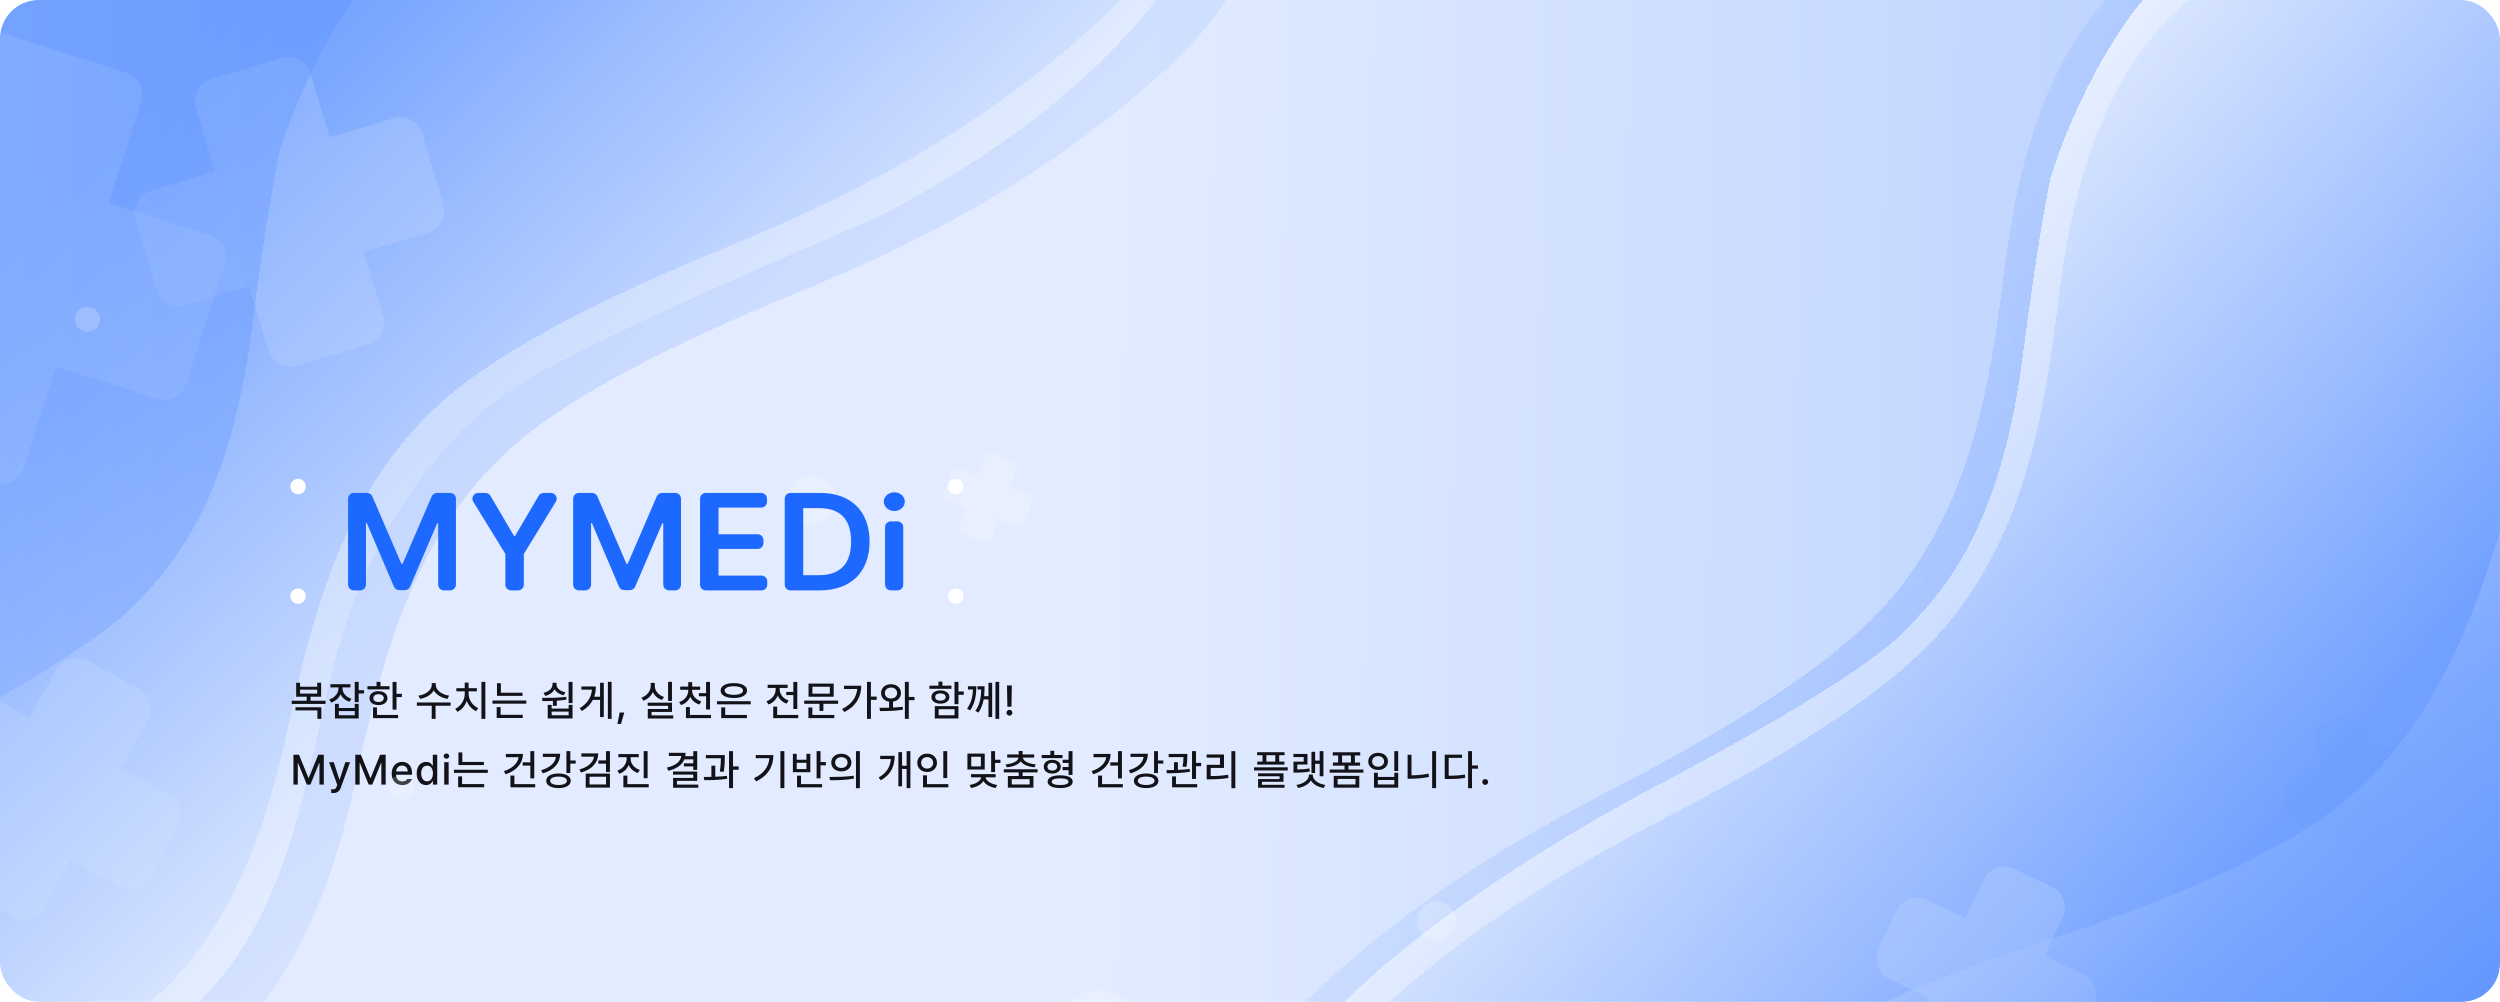 <svg width="1300" height="521" viewBox="0 0 1300 521" fill="none" xmlns="http://www.w3.org/2000/svg">
<g clip-path="url(#clip0_2506_13247)">
<g filter="url(#filter0_d_2506_13247)">
<path d="M631.501 791.997C614.348 715.285 628.077 621.496 680.5 562.906C744.669 491.187 817 450.997 862 427.497C907 403.997 977.365 366.157 1011.5 325.997C1054 275.997 1063.43 211.778 1070.5 154.997C1078.88 87.683 1099.19 19.8 1158 -14.003C1228.5 -54.525 1325.25 -112.94 1377 -108.524C1401.57 -106.428 1420.47 -100.223 1435.63 -92.148C1420.89 -102.38 1413.5 -109.433 1424.49 -108.525C1439.15 -107.312 1448.91 -94.363 1455.34 -79.276C1455.62 -79.056 1455.9 -78.836 1456.18 -78.615C1492.53 -55.451 1539.7 -27.599 1518.5 -29.351C1496.35 -31.182 1483.62 -56.851 1456.18 -78.615C1455.93 -78.778 1455.67 -78.941 1455.42 -79.104C1464.97 -56.566 1467.13 -29.35 1467.13 -29.35L1498.02 300.267L1281.22 562.906L1171.57 731.317C1171.57 731.317 837.037 992.324 694.158 871.982C641.776 827.862 646.443 858.82 631.501 791.997Z" fill="url(#paint0_linear_2506_13247)" fill-opacity="0.4" shape-rendering="crispEdges"/>
</g>
<g filter="url(#filter1_d_2506_13247)">
<path d="M603.247 777.372C586.094 700.66 599.823 606.871 652.246 548.281C716.415 476.562 788.746 436.372 833.746 412.872C878.746 389.372 949.111 351.532 983.246 311.372C1025.75 261.372 1035.18 197.153 1042.25 140.372C1050.63 73.058 1070.94 5.175 1129.75 -28.628C1200.25 -69.15 1297 -127.565 1348.75 -123.149C1373.32 -121.053 1392.21 -114.848 1407.37 -106.773C1392.64 -117.005 1385.24 -124.058 1396.24 -123.15C1410.9 -121.937 1420.66 -108.988 1427.09 -93.901C1427.37 -93.681 1427.65 -93.461 1427.93 -93.24C1464.27 -70.076 1511.45 -42.224 1490.25 -43.976C1468.1 -45.807 1455.36 -71.476 1427.93 -93.24C1427.67 -93.403 1427.42 -93.566 1427.16 -93.729C1436.72 -71.192 1438.88 -43.975 1438.88 -43.975L1469.76 285.642L1281.5 560.5L1143.32 716.692C1143.32 716.692 808.783 977.699 665.904 857.357C613.522 813.237 618.189 844.195 603.247 777.372Z" fill="url(#paint1_linear_2506_13247)" fill-opacity="0.4" shape-rendering="crispEdges"/>
</g>
<g filter="url(#filter2_d_2506_13247)">
<path d="M643.442 -215.447C653.687 -137.512 631.65 -45.32 574.212 8.363C503.904 74.074 428.277 107.655 381.361 127.049C334.445 146.443 260.987 177.859 223.407 214.815C176.618 260.827 161.498 323.949 149.395 379.874C135.046 446.172 108.766 511.974 47.175 540.399C-26.657 574.474 -128.235 624.029 -179.382 615.017C-203.67 610.737 -221.935 602.873 -236.314 593.478C-222.548 604.984 -215.812 612.668 -226.682 610.783C-241.18 608.268 -249.744 594.5 -254.803 578.9C-255.064 578.656 -255.323 578.411 -255.581 578.166C-289.716 551.854 -334.219 519.906 -313.26 523.542C-291.363 527.34 -280.965 554.043 -255.581 578.166C-255.341 578.352 -255.101 578.537 -254.861 578.722C-262.37 555.422 -262.093 528.121 -262.093 528.121L-263.466 197.064L-24.117 -45.2L100.113 -203.163C100.113 -203.163 456.587 -433.302 588.166 -300.7C636.406 -252.085 634.518 -283.336 643.442 -215.447Z" fill="url(#paint2_linear_2506_13247)" fill-opacity="0.4" shape-rendering="crispEdges"/>
</g>
<g filter="url(#filter3_d_2506_13247)">
<path d="M679.442 -191.443C689.687 -113.508 667.65 -21.316 610.212 32.367C539.904 98.078 464.277 131.659 417.361 151.053C370.445 170.447 296.987 201.863 259.407 238.819C212.618 284.83 197.498 347.953 185.395 403.878C171.046 470.176 144.766 535.978 83.175 564.403C9.343 598.477 -92.235 648.033 -143.382 639.021C-167.67 634.741 -185.935 626.877 -200.314 617.482C-186.548 628.988 -179.812 636.672 -190.682 634.787C-205.18 632.272 -213.744 618.504 -218.803 602.904C-219.064 602.66 -219.323 602.415 -219.581 602.17C-253.716 575.858 -298.219 543.91 -277.26 547.546C-255.363 551.344 -244.965 578.047 -219.581 602.17C-219.341 602.356 -219.101 602.541 -218.861 602.726C-226.37 579.426 -226.093 552.125 -226.093 552.125L-227.466 221.068L11.883 -21.196L136.113 -179.159C136.113 -179.159 492.587 -409.299 624.166 -276.696C672.406 -228.081 670.518 -259.332 679.442 -191.443Z" fill="url(#paint3_linear_2506_13247)" fill-opacity="0.4" shape-rendering="crispEdges"/>
</g>
<g filter="url(#filter4_d_2506_13247)">
<path d="M462.074 109.996C539.074 68.996 584.509 25.995 615.074 -18.504C654.908 -21.337 724.239 -21.003 730.639 -21.003C737.039 -21.003 850.306 -9.003 906.139 -3.004L1193.64 -43.004L1193.5 -42.654C1189.31 -32.416 1181.88 -14.28 1150.64 -21.003C1119.04 -27.802 1078.14 52.164 1066.14 92.998C1061.14 118.497 1056.72 147.495 1051.64 186.496C1039.14 282.496 1004.81 312.829 989.64 328.996C971.807 346.329 926.04 374.496 861.64 408.496C781.14 450.996 704.64 506.996 681.14 542.496C662.34 570.896 612.973 586.664 587.139 589.997C391.306 593.164 10.374 575.496 71.575 543.496C148.075 503.496 156.639 412.996 173.139 347.496C189.639 281.996 224.074 233.496 261.074 205.996C298.074 178.496 447.463 117.776 462.074 109.996Z" fill="url(#paint4_linear_2506_13247)" fill-opacity="0.4" shape-rendering="crispEdges"/>
</g>
<g filter="url(#filter5_dddd_2506_13247)">
<path d="M140.262 304.395V306.049H122.709V304.395H130.465V302.311H125.008V295.027H127.027V297.111H135.943V295.027H137.984V302.311H132.484V304.395H140.262ZM138.113 307.768V313.826H136.051V309.4H124.664V307.768H138.113ZM127.027 300.678H135.943V298.637H127.027V300.678ZM149.086 297.842C149.064 300.227 150.805 302.461 153.748 303.363L152.781 304.932C150.557 304.244 148.925 302.805 148.076 300.979C147.227 302.998 145.541 304.577 143.221 305.34L142.189 303.729C145.176 302.762 147.023 300.42 147.023 297.863V297.455H142.812V295.779H153.232V297.455H149.086V297.842ZM157.508 294.576V298.916H160.301V300.592H157.508V305.125H155.467V294.576H157.508ZM147.195 306.006V308.176H155.467V306.006H157.508V313.59H145.176V306.006H147.195ZM147.195 311.936H155.467V309.766H147.195V311.936ZM177.181 294.598V300.785H179.974V302.482H177.181V308.992H175.14V294.598H177.181ZM173.55 296.832V298.486H162.078V296.832H166.804V294.576H168.845V296.832H173.55ZM167.814 299.41C170.586 299.41 172.476 300.85 172.476 303.041C172.476 305.232 170.586 306.65 167.814 306.65C165.021 306.65 163.131 305.232 163.131 303.041C163.131 300.85 165.021 299.41 167.814 299.41ZM167.814 300.979C166.181 300.979 165.086 301.773 165.107 303.041C165.086 304.287 166.181 305.061 167.814 305.061C169.447 305.061 170.543 304.287 170.564 303.041C170.543 301.773 169.447 300.979 167.814 300.979ZM177.998 311.764V313.418H164.978V307.854H167.019V311.764H177.998ZM197.622 296.273C197.601 298.83 200.738 301.236 204.519 301.73L203.724 303.406C200.577 302.901 197.805 301.269 196.57 299.002C195.302 301.279 192.541 302.901 189.415 303.406L188.599 301.73C192.38 301.236 195.474 298.852 195.495 296.273V295.221H197.622V296.273ZM205.314 305.297V306.973H197.494V313.826H195.495V306.973H187.761V305.297H205.314ZM223.376 294.576V313.826H221.335V294.576H223.376ZM214.675 300.764C214.675 303.836 216.716 306.973 219.702 308.24L218.585 309.809C216.372 308.842 214.6 306.844 213.708 304.416C212.838 306.983 211.098 309.121 208.853 310.131L207.714 308.562C210.7 307.23 212.677 303.986 212.677 300.764V299.496H208.294V297.863H212.655V294.963H214.675V297.863H218.993V299.496H214.675V300.764ZM242.685 300.205V301.838H229.429V295.264H231.448V300.205H242.685ZM244.704 304.266V305.898H227.087V304.266H244.704ZM242.814 311.699V313.375H229.278V307.725H231.319V311.699H242.814ZM257.862 306.521V308.477H266.692V306.521H268.712V313.59H255.821V306.521H257.862ZM257.862 311.936H266.692V310.045H257.862V311.936ZM268.712 294.598V305.641H266.671V294.598H268.712ZM252.835 302.891C256.466 302.912 261.257 302.912 265.446 302.354L265.575 303.814C263.921 304.094 262.213 304.276 260.526 304.373V307.059H258.507V304.48C256.562 304.566 254.715 304.566 253.092 304.566L252.835 302.891ZM260.376 295.951C260.376 297.82 262.159 299.41 265.016 300.012L264.114 301.537C261.88 301.054 260.204 299.926 259.366 298.4C258.528 300.044 256.852 301.301 254.553 301.859L253.63 300.27C256.53 299.625 258.292 297.928 258.292 295.951V295.049H260.376V295.951ZM289.03 294.576V313.826H287.096V294.576H289.03ZM284.969 295.07V312.881H283.036V303.943H279.276C278.127 306.178 276.3 308.133 273.583 309.723L272.422 308.262C276.504 305.834 278.47 302.601 278.825 298.637H273.325V296.961H280.844C280.834 298.841 280.576 300.635 279.985 302.311H283.036V295.07H284.969ZM295.62 310.518L293.901 316.447H292.075L293.213 310.518H295.62ZM320.422 294.576V304.48H318.402V294.576H320.422ZM320.443 305.404V310.217H309.83V312H321.088V313.633H307.854V308.67H318.424V307.016H307.789V305.404H320.443ZM311.484 296.574C311.463 299.152 313.332 301.494 316.275 302.418L315.266 304.008C313.021 303.277 311.334 301.752 310.475 299.797C309.594 301.902 307.875 303.578 305.576 304.373L304.545 302.762C307.553 301.752 309.4 299.238 309.4 296.574V295.092H311.484V296.574ZM330.9 299.152C330.9 301.58 332.705 303.814 335.67 304.738L334.682 306.35C332.469 305.651 330.793 304.19 329.934 302.311C329.074 304.33 327.409 305.898 325.143 306.65L324.154 305.061C327.098 304.115 328.881 301.752 328.881 299.152V298.701H324.691V297.047H328.881V294.705H330.922V297.047H335.09V298.701H330.9V299.152ZM340.203 294.598V308.928H338.162V302.074H334.424V300.42H338.162V294.598H340.203ZM340.719 311.764V313.418H327.699V307.66H329.74V311.764H340.719ZM361.381 304.631V306.264H343.828V304.631H361.381ZM359.404 311.764V313.418H346.041V307.832H348.103V311.764H359.404ZM352.594 295.221C356.761 295.199 359.469 296.66 359.469 299.066C359.469 301.494 356.761 302.955 352.594 302.977C348.404 302.955 345.719 301.494 345.719 299.066C345.719 296.66 348.404 295.199 352.594 295.221ZM352.594 296.854C349.65 296.854 347.803 297.691 347.824 299.066C347.803 300.484 349.65 301.301 352.594 301.301C355.537 301.301 357.363 300.484 357.363 299.066C357.363 297.691 355.537 296.854 352.594 296.854ZM385.581 294.598V308.691H383.54V301.451H379.867V299.797H383.54V294.598H385.581ZM386.097 311.764V313.418H373.078V307.424H375.119V311.764H386.097ZM376.429 298.486C376.429 300.893 378.169 303.299 381.07 304.266L380.017 305.898C377.858 305.136 376.257 303.589 375.419 301.688C374.581 303.804 372.895 305.512 370.607 306.328L369.554 304.674C372.519 303.664 374.345 301.129 374.345 298.486V297.734H370.177V296.059H380.554V297.734H376.429V298.486ZM406.802 304.309V305.963H399.154V309.701H397.134V305.963H389.185V304.309H406.802ZM404.525 295.479V302.311H391.441V295.479H404.525ZM393.439 297.09V300.699H402.505V297.09H393.439ZM404.847 311.764V313.418H391.376V307.875H393.417V311.764H404.847ZM423.876 294.576V302.246H426.862V303.943H423.876V313.805H421.835V294.576H423.876ZM418.849 296.596C418.827 302.16 416.378 307.123 410.04 310.26L408.901 308.67C413.725 306.264 416.346 302.783 416.765 298.293H409.868V296.596H418.849ZM434.333 295.801C437.298 295.801 439.511 297.67 439.511 300.377C439.511 302.762 437.792 304.491 435.364 304.867V307.918C437.072 307.843 438.78 307.714 440.37 307.51L440.52 309.035C436.46 309.744 431.97 309.766 428.64 309.744L428.317 308.068C429.811 308.058 431.529 308.047 433.323 308.004V304.867C430.831 304.513 429.134 302.772 429.155 300.377C429.134 297.67 431.304 295.801 434.333 295.801ZM434.333 297.52C432.485 297.541 431.132 298.658 431.132 300.377C431.132 302.096 432.485 303.234 434.333 303.213C436.159 303.234 437.491 302.096 437.513 300.377C437.491 298.658 436.159 297.541 434.333 297.52ZM443.571 294.576V302.396H446.536V304.115H443.571V313.826H441.53V294.576H443.571ZM469.383 294.576V299.561H472.176V301.301H469.383V306.178H467.342V294.576H469.383ZM469.383 307.188V313.59H457.094V307.188H469.383ZM459.092 308.799V311.936H467.364V308.799H459.092ZM465.753 296.531V298.164H454.28V296.531H459.006V294.426H461.047V296.531H465.753ZM460.016 299.002C462.788 299.002 464.678 300.377 464.678 302.439C464.678 304.523 462.788 305.877 460.016 305.898C457.202 305.877 455.333 304.523 455.333 302.439C455.333 300.377 457.202 299.002 460.016 299.002ZM460.016 300.57C458.383 300.549 457.288 301.279 457.309 302.439C457.288 303.643 458.383 304.352 460.016 304.352C461.649 304.352 462.745 303.643 462.766 302.439C462.745 301.279 461.649 300.549 460.016 300.57ZM478.702 296.854C478.68 301.172 478.143 305.619 475.457 309.4L473.868 308.498C476.113 305.49 476.79 302.16 476.94 298.529H474.319V296.854H478.702ZM482.977 296.854C482.977 298.476 482.945 300.248 482.741 302.031H484.997V295.07H486.93V312.881H484.997V303.686H482.504C482.064 306.081 481.258 308.455 479.776 310.561L478.186 309.637C480.678 306.296 481.129 302.246 481.215 298.529H479.282V296.854H482.977ZM490.582 294.576V313.826H488.627V294.576H490.582ZM497.151 296.445L496.957 307.51H494.83L494.637 296.445H497.151ZM495.905 312.15C495.067 312.15 494.358 311.463 494.379 310.625C494.358 309.787 495.067 309.1 495.905 309.1C496.721 309.1 497.43 309.787 497.43 310.625C497.43 311.463 496.721 312.15 495.905 312.15ZM123.59 332.445H126.469L131.389 344.498H131.582L136.502 332.445H139.381V348H137.125V336.764H136.975L132.42 347.979H130.551L125.975 336.742H125.846V348H123.59V332.445ZM144.445 352.383C143.972 352.383 143.521 352.361 143.221 352.318V350.406C143.478 350.428 143.93 350.449 144.252 350.449C144.961 350.449 145.562 350.385 146.099 348.924L146.379 348.15L142.103 336.334H144.553L147.496 345.379H147.625L150.568 336.334H153.039L148.226 349.547C147.56 351.395 146.357 352.383 144.445 352.383ZM155.761 332.445H158.64L163.56 344.498H163.754L168.674 332.445H171.552V348H169.297V336.764H169.146L164.591 347.979H162.722L158.146 336.742H158.017V348H155.761V332.445ZM180.226 348.236C176.789 348.236 174.683 345.873 174.683 342.242C174.683 338.654 176.832 336.184 180.076 336.184C182.74 336.184 185.253 337.838 185.253 342.049V342.865H176.96C177.025 345.078 178.325 346.346 180.248 346.346C181.558 346.346 182.396 345.787 182.783 345.078H185.103C184.587 346.969 182.783 348.236 180.226 348.236ZM176.982 341.146H182.998C182.998 339.363 181.859 338.074 180.097 338.074C178.26 338.074 177.068 339.492 176.982 341.146ZM192.552 348.236C189.738 348.236 187.675 345.959 187.675 342.199C187.675 338.396 189.759 336.184 192.574 336.184C194.744 336.184 195.538 337.494 195.947 338.225H196.054V332.445H198.353V348H196.119V346.174H195.947C195.517 346.947 194.679 348.236 192.552 348.236ZM193.068 346.281C195.023 346.281 196.119 344.605 196.119 342.156C196.119 339.729 195.044 338.139 193.068 338.139C191.027 338.139 190.017 339.857 190.017 342.156C190.017 344.498 191.07 346.281 193.068 346.281ZM201.999 348V336.334H204.298V348H201.999ZM203.159 334.529C202.364 334.529 201.698 333.928 201.698 333.176C201.698 332.424 202.364 331.822 203.159 331.822C203.933 331.822 204.599 332.424 204.599 333.176C204.599 333.928 203.933 334.529 203.159 334.529ZM222.64 336.205V337.838H209.384V331.264H211.403V336.205H222.64ZM224.659 340.266V341.898H207.042V340.266H224.659ZM222.769 347.699V349.375H209.233V343.725H211.274V347.699H222.769ZM248.817 330.598V344.777H246.776V338.096H242.78V336.398H246.776V330.598H248.817ZM242.909 332.037C242.887 337.064 239.428 340.846 233.907 342.629L233.048 340.996C237.334 339.61 240.245 336.989 240.675 333.734H234.036V332.037H242.909ZM249.311 347.764V349.418H236.421V343.316H238.483V347.764H249.311ZM267.567 330.576V335.432H270.36V337.086H267.567V342.006H265.526V330.576H267.567ZM262.282 331.951C262.282 336.936 258.909 340.523 253.258 342.156L252.42 340.502C256.921 339.224 259.704 336.721 260.069 333.605H253.28V331.951H262.282ZM261.422 342.221C265.311 342.221 267.782 343.66 267.782 346.002C267.782 348.365 265.311 349.805 261.422 349.805C257.555 349.805 255.02 348.365 255.042 346.002C255.02 343.66 257.555 342.221 261.422 342.221ZM261.422 343.832C258.737 343.832 257.04 344.648 257.061 346.002C257.04 347.355 258.737 348.193 261.422 348.193C264.086 348.193 265.784 347.355 265.784 346.002C265.784 344.648 264.086 343.832 261.422 343.832ZM282.063 331.779C282.063 336.678 278.711 340.158 273.125 341.727L272.288 340.137C276.724 338.891 279.485 336.484 279.893 333.455H273.297V331.779H282.063ZM288.164 330.598V341.49H286.123V337.107H282.149V335.41H286.123V330.598H288.164ZM288.164 342.285V349.568H275.575V342.285H288.164ZM277.573 343.918V347.936H286.145V343.918H277.573ZM298.922 334.594C298.922 337.086 300.77 339.428 303.735 340.373L302.682 341.963C300.469 341.232 298.793 339.718 297.934 337.795C297.064 339.89 295.356 341.544 293.057 342.35L292.004 340.738C294.99 339.729 296.838 337.236 296.86 334.594V333.756H292.541V332.102H303.155V333.756H298.922V334.594ZM307.752 330.598V344.648H305.711V330.598H307.752ZM308.332 347.764V349.418H295.162V343.316H297.225V347.764H308.332ZM333.543 330.576V340.373H331.502V338.525H326.625V336.936H331.502V334.852H326.861C325.669 337.838 322.768 339.804 318.504 340.803L317.795 339.127C322.414 338.106 324.917 335.969 325.25 333.133H318.805V331.457H327.484C327.484 332.08 327.431 332.671 327.334 333.24H331.502V330.576H333.543ZM333.543 341.189V346.066H323.016V348H334.123V349.633H320.996V344.52H331.502V342.801H320.953V341.189H333.543ZM347.888 332.639V333.82C347.888 335.432 347.888 337.924 347.33 341.361L345.31 341.211C345.794 338.128 345.847 335.904 345.869 334.293H338.049V332.639H347.888ZM342.947 338.139V343.896C344.999 343.832 347.083 343.692 349.006 343.445L349.113 344.971C345.095 345.615 340.627 345.701 337.211 345.68L336.974 344.025C338.178 344.015 339.52 344.004 340.928 343.961V338.139H342.947ZM352.164 330.576V338.525H355.107V340.266H352.164V349.826H350.101V330.576H352.164ZM378.878 330.576V349.826H376.816V330.576H378.878ZM373.142 332.639C373.142 338.268 370.736 343.166 364.14 346.324L363.066 344.67C368.19 342.231 370.682 338.762 371.08 334.271H363.99V332.639H373.142ZM397.671 330.598V336.27H400.464V337.988H397.671V344.734H395.63V330.598H397.671ZM398.488 347.764V349.418H385.468V343.338H387.509V347.764H398.488ZM385.296 331.973V335.045H390.345V331.973H392.365V341.555H383.298V331.973H385.296ZM385.296 339.922H390.345V336.656H385.296V339.922ZM408.493 331.951C411.544 331.93 413.714 333.82 413.735 336.527C413.714 339.234 411.544 341.125 408.493 341.125C405.464 341.125 403.23 339.234 403.251 336.527C403.23 333.82 405.464 331.93 408.493 331.951ZM408.493 333.713C406.624 333.713 405.249 334.83 405.271 336.527C405.249 338.225 406.624 339.342 408.493 339.342C410.362 339.342 411.737 338.225 411.737 336.527C411.737 334.83 410.362 333.713 408.493 333.713ZM418.14 330.576V349.869H416.099V330.576H418.14ZM402.327 344.025C405.829 344.025 410.685 343.982 414.896 343.381L415.046 344.863C410.685 345.701 406.023 345.723 402.585 345.723L402.327 344.025ZM444.403 330.576V349.826H442.448V339.836H440.063V348.902H438.151V331.092H440.063V338.182H442.448V330.576H444.403ZM436.239 333.025C436.218 338.096 434.542 342.629 429.042 345.744L427.86 344.326C432.136 341.909 433.94 338.633 434.263 334.701H428.677V333.025H436.239ZM463.561 330.598V344.584H461.52V330.598H463.561ZM464.141 347.764V349.418H450.971V343.166H453.034V347.764H464.141ZM453.12 331.887C456.02 331.887 458.233 333.863 458.233 336.656C458.233 339.492 456.02 341.447 453.12 341.447C450.219 341.447 447.985 339.492 447.985 336.656C447.985 333.863 450.219 331.887 453.12 331.887ZM453.12 333.67C451.315 333.67 449.983 334.895 449.983 336.656C449.983 338.461 451.315 339.664 453.12 339.664C454.881 339.664 456.235 338.461 456.235 336.656C456.235 334.895 454.881 333.67 453.12 333.67ZM483.057 331.865V340.158H474.055V331.865H483.057ZM476.053 333.498V338.525H481.059V333.498H476.053ZM488.428 330.576V335.045H491.221V336.742H488.428V341.49H486.387V330.576H488.428ZM488.729 342.564V344.197H483.465C483.744 346.023 486.247 347.71 489.524 348.193L488.772 349.762C485.85 349.311 483.444 347.968 482.326 346.131C481.231 347.979 478.835 349.311 475.924 349.74L475.172 348.172C478.47 347.71 480.919 346.077 481.252 344.197H475.946V342.564H488.729ZM510.529 340.008V341.641H502.752V343.531H508.381V349.59H495.082V343.531H500.733V341.641H492.977V340.008H510.529ZM502.752 330.512V332.338H508.768V333.949H502.881C503.085 335.797 505.738 337.161 509.584 337.473L508.983 338.998C505.631 338.697 502.935 337.634 501.742 335.861C500.539 337.634 497.843 338.697 494.524 338.998L493.901 337.473C497.757 337.161 500.389 335.797 500.625 333.949H494.738V332.338H500.733V330.512H502.752ZM497.102 345.164V347.936H506.404V345.164H497.102ZM523.5 332.596V334.229H512.672V332.596H517.184V330.404H519.203V332.596H523.5ZM518.172 335.109C520.771 335.109 522.598 336.549 522.619 338.697C522.598 340.846 520.771 342.264 518.172 342.264C515.551 342.264 513.746 340.846 513.746 338.697C513.746 336.549 515.551 335.109 518.172 335.109ZM518.172 336.656C516.646 336.656 515.658 337.451 515.658 338.697C515.658 339.943 516.646 340.717 518.172 340.717C519.676 340.717 520.707 339.943 520.729 338.697C520.707 337.451 519.676 336.656 518.172 336.656ZM528.699 330.576V342.973H526.658V340.502H523.543V338.848H526.658V336.721H523.564V335.066H526.658V330.576H528.699ZM522.297 343.166C526.336 343.166 528.807 344.369 528.807 346.475C528.807 348.559 526.336 349.805 522.297 349.783C518.236 349.805 515.766 348.559 515.766 346.475C515.766 344.369 518.236 343.166 522.297 343.166ZM522.297 344.734C519.525 344.734 517.893 345.336 517.893 346.475C517.893 347.592 519.525 348.236 522.297 348.215C525.004 348.236 526.637 347.592 526.637 346.475C526.637 345.336 525.004 344.734 522.297 344.734ZM554.404 330.598V344.777H552.363V338.096H548.367V336.398H552.363V330.598H554.404ZM548.496 332.037C548.474 337.064 545.015 340.846 539.494 342.629L538.634 340.996C542.921 339.61 545.832 336.989 546.261 333.734H539.623V332.037H548.496ZM554.898 347.764V349.418H542.008V343.316H544.07V347.764H554.898ZM573.154 330.576V335.432H575.947V337.086H573.154V342.006H571.113V330.576H573.154ZM567.869 331.951C567.869 336.936 564.496 340.523 558.845 342.156L558.007 340.502C562.508 339.224 565.291 336.721 565.656 333.605H558.867V331.951H567.869ZM567.009 342.221C570.898 342.221 573.369 343.66 573.369 346.002C573.369 348.365 570.898 349.805 567.009 349.805C563.142 349.805 560.607 348.365 560.628 346.002C560.607 343.66 563.142 342.221 567.009 342.221ZM567.009 343.832C564.324 343.832 562.626 344.648 562.648 346.002C562.626 347.355 564.324 348.193 567.009 348.193C569.673 348.193 571.371 347.355 571.371 346.002C571.371 344.648 569.673 343.832 567.009 343.832ZM588.423 332.037V333.111C588.402 334.4 588.402 336.312 587.929 338.805L585.91 338.611C586.328 336.474 586.393 334.927 586.425 333.713H578.712V332.037H588.423ZM583.503 336.355V340.33C585.566 340.266 587.693 340.115 589.626 339.836L589.755 341.318C585.738 342.027 581.14 342.092 577.745 342.113L577.552 340.459C578.734 340.448 580.077 340.438 581.484 340.395V336.355H583.503ZM592.935 330.576V336.699H595.578V338.418H592.935V345.035H590.851V330.576H592.935ZM593.558 347.764V349.418H580.474V343.725H582.515V347.764H593.558ZM613.361 330.576V349.869H611.32V330.576H613.361ZM607.474 332.316V339.342H600.556V343.553C603.671 343.542 606.4 343.402 609.622 342.865L609.816 344.541C606.4 345.121 603.499 345.25 600.105 345.25H598.472V337.709H605.39V333.971H598.45V332.316H607.474ZM638.979 331.156V332.703H636.186V336.033H638.893V337.602H624.778V336.033H627.507V332.703H624.692V331.156H638.979ZM640.634 339.02V340.631H623.081V339.02H640.634ZM638.421 342.135V346.539H627.206V348.086H638.958V349.633H625.208V345.1H636.401V343.66H625.186V342.135H638.421ZM629.526 336.033H634.145V332.703H629.526V336.033ZM659.169 330.598V343.66H657.235V337.172H654.872V342.006H652.96V330.941H654.872V335.496H657.235V330.598H659.169ZM650.876 332.037V337.559H645.591V340.115C647.975 340.094 649.791 339.986 651.907 339.557L652.122 341.168C649.716 341.662 647.739 341.748 644.882 341.748H643.614V336.055H648.921V333.691H643.571V332.037H650.876ZM653.669 343.209C653.669 345.572 656.526 347.635 660.157 348.15L659.341 349.74C656.386 349.278 653.841 347.85 652.659 345.809C651.456 347.85 648.921 349.278 645.977 349.74L645.161 348.15C648.77 347.635 651.628 345.572 651.628 343.209V342.758H653.669V343.209ZM679.981 340.158V341.791H662.428V340.158H670.163V338.16H664.126V336.506H666.854V332.832H664.04V331.178H678.327V332.832H675.534V336.506H678.241V338.16H672.204V340.158H679.981ZM677.833 343.467V349.59H664.534V343.467H677.833ZM666.553 345.057V347.936H675.856V345.057H666.553ZM668.874 336.506H673.493V332.832H668.874V336.506ZM698.065 330.576V340.91H696.024V330.576H698.065ZM687.473 341.834V344.004H696.045V341.834H698.065V349.59H685.475V341.834H687.473ZM687.473 347.914H696.045V345.615H687.473V347.914ZM687.623 331.457C690.567 331.457 692.737 333.283 692.737 335.926C692.737 338.568 690.567 340.395 687.623 340.373C684.68 340.395 682.489 338.568 682.489 335.926C682.489 333.283 684.68 331.457 687.623 331.457ZM687.623 333.176C685.797 333.154 684.487 334.293 684.487 335.926C684.487 337.58 685.797 338.697 687.623 338.697C689.428 338.697 690.739 337.58 690.739 335.926C690.739 334.293 689.428 333.154 687.623 333.176ZM717.76 330.576V349.826H715.719V330.576H717.76ZM704.977 332.445V343.166C707.781 343.145 710.735 342.919 713.828 342.285L714.108 344.004C710.692 344.691 707.598 344.928 704.569 344.928H702.957V332.445H704.977ZM736.445 330.576V338.031H739.539V339.707H736.445V349.869H734.404V330.576H736.445ZM731.268 332.424V334.078H724.307V343.381C727.54 343.37 729.968 343.23 732.707 342.736L732.965 344.455C729.957 344.992 727.4 345.1 723.813 345.078H722.266V332.424H731.268ZM743.314 348.15C742.477 348.15 741.768 347.463 741.789 346.625C741.768 345.787 742.477 345.1 743.314 345.1C744.131 345.1 744.84 345.787 744.84 346.625C744.84 347.463 744.131 348.15 743.314 348.15Z" fill="#121218"/>
</g>
<g filter="url(#filter6_dddd_2506_13247)">
<path d="M29.338 262.179C32.546 256.379 39.847 254.279 45.647 257.486L72.069 272.101C77.869 275.308 79.969 282.61 76.762 288.409L62.894 313.48L87.961 327.346C93.76 330.553 95.862 337.855 92.654 343.654L78.039 370.077C74.831 375.877 67.53 377.978 61.73 374.771L36.663 360.905L22.802 385.969C19.594 391.768 12.292 393.87 6.492 390.662L-19.931 376.047C-25.73 372.839 -27.831 365.538 -24.623 359.738L-10.761 334.675L-35.829 320.81C-41.628 317.602 -43.73 310.3 -40.523 304.501L-25.907 278.077C-22.699 272.278 -15.398 270.177 -9.599 273.385L15.47 287.25L29.338 262.179Z" fill="#DBE6FF" fill-opacity="0.2"/>
</g>
<g filter="url(#filter7_dddd_2506_13247)">
<path d="M101.829 -30.009C99.931 -36.359 103.539 -43.045 109.889 -44.943L146.532 -55.897C152.881 -57.795 159.567 -54.187 161.466 -47.837L171.401 -14.601L204.633 -24.535C210.983 -26.433 217.67 -22.825 219.568 -16.476L230.522 20.167C232.42 26.517 228.811 33.203 222.462 35.101L189.229 45.036L199.162 78.26C201.061 84.61 197.452 91.297 191.102 93.196L154.459 104.15C148.11 106.048 141.423 102.438 139.525 96.089L129.592 62.865L96.364 72.798C90.014 74.697 83.328 71.088 81.43 64.738L70.476 28.095C68.577 21.746 72.185 15.059 78.535 13.161L111.764 3.227L101.829 -30.009Z" fill="#DBE6FF" fill-opacity="0.2"/>
</g>
<g filter="url(#filter8_dddd_2506_13247)">
<path d="M-11.742 -60.42C-9.716 -66.73 -2.958 -70.203 3.352 -68.177L65.699 -48.159C72.009 -46.133 75.482 -39.376 73.456 -33.066L56.606 19.415L109.079 36.263C115.39 38.288 118.863 45.046 116.837 51.356L96.82 113.703C94.794 120.013 88.035 123.486 81.725 121.46L29.253 104.613L12.408 157.079C10.382 163.389 3.625 166.862 -2.686 164.836L-65.034 144.819C-71.344 142.793 -74.816 136.035 -72.79 129.725L-55.946 77.259L-108.42 60.412C-114.729 58.386 -118.202 51.628 -116.176 45.318L-96.159 -17.029C-94.133 -23.339 -87.376 -26.812 -81.066 -24.787L-28.593 -7.939L-11.742 -60.42Z" fill="#DBE6FF" fill-opacity="0.2"/>
</g>
<g filter="url(#filter9_dddd_2506_13247)">
<path d="M1083.01 420.477C1088.99 423.32 1091.54 430.478 1088.7 436.464L1079.5 455.838C1076.65 461.825 1069.5 464.374 1063.51 461.53L1043.56 452.054L1034.08 472.008C1031.24 477.994 1024.08 480.542 1018.1 477.699L998.721 468.498C992.735 465.655 990.186 458.497 993.029 452.51L1002.51 432.557L982.555 423.082C976.569 420.238 974.021 413.081 976.864 407.094L986.066 387.72C988.909 381.734 996.067 379.185 1002.05 382.028L1022 391.503L1031.48 371.556C1034.32 365.57 1041.48 363.021 1047.47 365.864L1066.84 375.066C1072.83 377.909 1075.37 385.068 1072.53 391.054L1063.06 411.002L1083.01 420.477Z" fill="#DBE6FF" fill-opacity="0.2"/>
</g>
<g filter="url(#filter10_dddd_2506_13247)">
<path d="M1243.66 302.293C1250.03 300.461 1256.68 304.138 1258.51 310.507L1259.95 315.529C1261.79 321.898 1258.11 328.547 1251.74 330.379L1242.2 333.122L1244.95 342.658C1246.78 349.027 1243.1 355.676 1236.74 357.509L1231.71 358.954C1225.34 360.787 1218.7 357.109 1216.86 350.74L1214.12 341.204L1204.59 343.947C1198.22 345.779 1191.57 342.102 1189.74 335.733L1188.29 330.711C1186.46 324.342 1190.14 317.693 1196.51 315.861L1206.04 313.118L1203.3 303.589C1201.46 297.22 1205.14 290.572 1211.51 288.739L1216.53 287.293C1222.9 285.461 1229.55 289.139 1231.38 295.508L1234.12 305.036L1243.66 302.293Z" fill="#1D68FF" fill-opacity="0.03"/>
</g>
<g filter="url(#filter11_dddd_2506_13247)">
<path d="M511.561 152.145C512.316 150.069 514.612 148.998 516.688 149.753L526.147 153.193C528.223 153.948 529.294 156.242 528.539 158.318L525.274 167.295L534.248 170.559C536.324 171.314 537.395 173.608 536.64 175.684L533.201 185.143C532.446 187.219 530.151 188.291 528.074 187.536L519.101 184.273L515.839 193.244C515.084 195.32 512.789 196.392 510.713 195.637L501.253 192.197C499.177 191.442 498.106 189.146 498.861 187.07L502.123 178.099L493.149 174.836C491.072 174.081 490.002 171.786 490.757 169.71L494.196 160.251C494.951 158.175 497.246 157.103 499.323 157.858L508.296 161.121L511.561 152.145Z" fill="white" fill-opacity="0.2"/>
</g>
<g filter="url(#filter12_d_2506_13247)">
<path d="M-440.435 88.5C-370.935 52 -335.935 4.668 -299.435 -33.999C-259.601 -36.832 -196.835 -33.999 -190.435 -33.999C-184.035 -33.999 -70.768 -22 -14.935 -16L272.565 -56L272.422 -55.65C268.231 -45.412 260.807 -27.276 229.566 -33.999C197.966 -40.799 157.065 39.168 145.065 80.001C140.065 105.501 135.645 134.499 130.566 173.5C118.066 269.5 83.733 299.833 68.566 316C50.733 333.333 4.966 361.5 -59.434 395.5C-139.934 438 -216.434 494 -239.934 529.5C-258.734 557.9 -308.101 573.668 -333.934 577.001C-529.768 580.168 -911.636 563.501 -850.436 531.501C-773.936 491.501 -764.435 400 -747.935 334.5C-731.435 269 -703.434 225.5 -666.434 198C-629.434 170.5 -455.089 96.196 -440.435 88.5Z" fill="url(#paint5_linear_2506_13247)" fill-opacity="0.4" shape-rendering="crispEdges"/>
</g>
<g filter="url(#filter13_dddd_2506_13247)">
<circle cx="747" cy="393" r="10" fill="white" fill-opacity="0.2"/>
</g>
<g filter="url(#filter14_dddd_2506_13247)">
<circle cx="45.5" cy="80" r="6.5" fill="white" fill-opacity="0.2"/>
</g>
<circle cx="208.5" cy="409.5" r="6.5" fill="white" fill-opacity="0.2"/>
<circle cx="422" cy="260" r="13" fill="white" fill-opacity="0.2"/>
<g filter="url(#filter15_dddd_2506_13247)">
<circle cx="571" cy="452" r="23" fill="white" fill-opacity="0.2"/>
</g>
<g filter="url(#filter16_dddd_2506_13247)">
<circle cx="93.5" cy="511.5" r="36.5" fill="white" fill-opacity="0.2"/>
</g>
<g filter="url(#filter17_dddd_2506_13247)">
<path d="M152 199.325C152 197.668 153.343 196.325 155 196.325H161.849C163.047 196.325 164.13 197.037 164.604 198.136L179.709 233.141H180.374L195.478 198.136C195.953 197.037 197.035 196.325 198.233 196.325H205.082C206.739 196.325 208.082 197.668 208.082 199.325V244C208.082 245.657 206.739 247 205.082 247H201.846C200.189 247 198.846 245.657 198.846 244V212.143H198.329L184.256 245.04C183.783 246.144 182.698 246.86 181.497 246.86H178.588C177.386 246.86 176.299 246.142 175.828 245.036L161.753 212.003H161.31V244C161.31 245.657 159.967 247 158.31 247H155C153.343 247 152 245.657 152 244V199.325Z" fill="#1D68FF"/>
<path d="M217.102 200.897C215.872 198.898 217.31 196.325 219.657 196.325H223.433C224.497 196.325 225.482 196.888 226.02 197.806L238.303 218.723H238.82L251.103 197.806C251.642 196.888 252.626 196.325 253.69 196.325H257.477C259.822 196.325 261.26 198.893 260.035 200.892L243.402 228.032V244C243.402 245.657 242.058 247 240.402 247H236.796C235.139 247 233.796 245.657 233.796 244V228.032L217.102 200.897Z" fill="#1D68FF"/>
<path d="M269.041 199.325C269.041 197.668 270.384 196.325 272.041 196.325H278.891C280.088 196.325 281.171 197.037 281.645 198.136L296.75 233.141H297.415L312.52 198.136C312.994 197.037 314.077 196.325 315.274 196.325H322.124C323.781 196.325 325.124 197.668 325.124 199.325V244C325.124 245.657 323.781 247 322.124 247H318.887C317.231 247 315.887 245.657 315.887 244V212.143H315.37L301.297 245.04C300.825 246.144 299.74 246.86 298.539 246.86H295.629C294.427 246.86 293.341 246.142 292.869 245.036L278.795 212.003H278.351V244C278.351 245.657 277.008 247 275.351 247H272.041C270.384 247 269.041 245.657 269.041 244V199.325Z" fill="#1D68FF"/>
<path d="M338.025 247C336.368 247 335.025 245.657 335.025 244V199.325C335.025 197.668 336.368 196.325 338.025 196.325H366.827C368.484 196.325 369.827 197.668 369.827 199.325V200.954C369.827 202.611 368.484 203.954 366.827 203.954H344.631V217.813H364.98C366.637 217.813 367.98 219.156 367.98 220.813V222.442C367.98 224.099 366.637 225.442 364.98 225.442H344.631V239.301H366.975C368.632 239.301 369.975 240.644 369.975 242.301V244C369.975 245.657 368.632 247 366.975 247H338.025Z" fill="#1D68FF"/>
<path d="M397.24 247H382.063C380.406 247 379.063 245.657 379.063 244V199.325C379.063 197.668 380.406 196.325 382.063 196.325H397.536C413.496 196.325 423.175 205.844 423.175 221.592C423.175 237.411 413.496 247 397.24 247ZM388.669 239.091H396.723C407.88 239.091 413.57 233.281 413.57 221.592C413.57 209.973 407.88 204.234 397.018 204.234H388.669V239.091Z" fill="#1D68FF"/>
<path d="M434.229 247C432.572 247 431.229 245.657 431.229 244V214.119C431.229 212.462 432.572 211.119 434.229 211.119H437.687C439.344 211.119 440.687 212.462 440.687 214.119V244C440.687 245.657 439.344 247 437.687 247H434.229ZM436.032 205.729C433.077 205.729 430.564 203.559 430.564 200.83C430.564 198.17 433.077 196 436.032 196C439.062 196 441.5 198.17 441.5 200.83C441.5 203.559 439.062 205.729 436.032 205.729Z" fill="#1D68FF"/>
</g>
<g filter="url(#filter18_dddd_2506_13247)">
<circle cx="126" cy="250" r="4" fill="white"/>
</g>
<g filter="url(#filter19_dddd_2506_13247)">
<circle cx="468" cy="250" r="4" fill="white"/>
</g>
<g filter="url(#filter20_dddd_2506_13247)">
<circle cx="468" cy="193" r="4" fill="white"/>
</g>
<g filter="url(#filter21_dddd_2506_13247)">
<circle cx="126" cy="193" r="4" fill="white"/>
</g>
<g filter="url(#filter22_dddd_2506_13247)">
<path d="M771.259 728.806C766.541 650.342 795.031 559.936 856.116 510.442C930.887 449.858 1008.7 421.699 1056.86 405.665C1105.03 389.631 1180.52 363.479 1220.62 329.268C1270.54 286.674 1290.08 224.776 1306.1 169.846C1325.09 104.726 1355.95 40.943 1419.39 16.937C1495.45 -11.841 1600.27 -54.102 1650.65 -41.502C1674.58 -35.519 1692.24 -26.385 1705.92 -15.999C1693 -28.447 1686.83 -36.588 1697.54 -33.94C1711.82 -30.408 1719.39 -16.07 1723.34 -0.151C1723.58 0.111 1723.82 0.373 1724.06 0.636C1756.25 29.291 1798.39 64.301 1777.74 59.195C1756.17 53.86 1747.68 26.491 1724.06 0.636C1723.83 0.434 1723.61 0.232 1723.38 0.031C1729.23 23.802 1727.02 51.015 1727.02 51.015L1705.02 381.344L1449.17 606.107L1314.1 754.907C1314.1 754.907 942.27 959.308 820.379 817.748C775.691 765.85 775.368 797.156 771.259 728.806Z" fill="url(#paint6_linear_2506_13247)" fill-opacity="0.4"/>
</g>
</g>
<defs>
<filter id="filter0_d_2506_13247" x="593.516" y="-139.762" width="961.262" height="1074.45" filterUnits="userSpaceOnUse" color-interpolation-filters="sRGB">
<feFlood flood-opacity="0" result="BackgroundImageFix"/>
<feColorMatrix in="SourceAlpha" type="matrix" values="0 0 0 0 0 0 0 0 0 0 0 0 0 0 0 0 0 0 127 0" result="hardAlpha"/>
<feMorphology radius="1" operator="dilate" in="SourceAlpha" result="effect1_dropShadow_2506_13247"/>
<feOffset/>
<feGaussianBlur stdDeviation="15"/>
<feComposite in2="hardAlpha" operator="out"/>
<feColorMatrix type="matrix" values="0 0 0 0 0.114 0 0 0 0 0.409 0 0 0 0 1 0 0 0 0.4 0"/>
<feBlend mode="normal" in2="BackgroundImageFix" result="effect1_dropShadow_2506_13247"/>
<feBlend mode="normal" in="SourceGraphic" in2="effect1_dropShadow_2506_13247" result="shape"/>
</filter>
<filter id="filter1_d_2506_13247" x="565.262" y="-154.387" width="961.262" height="1074.45" filterUnits="userSpaceOnUse" color-interpolation-filters="sRGB">
<feFlood flood-opacity="0" result="BackgroundImageFix"/>
<feColorMatrix in="SourceAlpha" type="matrix" values="0 0 0 0 0 0 0 0 0 0 0 0 0 0 0 0 0 0 127 0" result="hardAlpha"/>
<feMorphology radius="1" operator="dilate" in="SourceAlpha" result="effect1_dropShadow_2506_13247"/>
<feOffset/>
<feGaussianBlur stdDeviation="15"/>
<feComposite in2="hardAlpha" operator="out"/>
<feColorMatrix type="matrix" values="0 0 0 0 0.114 0 0 0 0 0.409 0 0 0 0 1 0 0 0 0.4 0"/>
<feBlend mode="normal" in2="BackgroundImageFix" result="effect1_dropShadow_2506_13247"/>
<feBlend mode="normal" in="SourceGraphic" in2="effect1_dropShadow_2506_13247" result="shape"/>
</filter>
<filter id="filter2_d_2506_13247" x="-349.656" y="-372.871" width="1026.52" height="1019.96" filterUnits="userSpaceOnUse" color-interpolation-filters="sRGB">
<feFlood flood-opacity="0" result="BackgroundImageFix"/>
<feColorMatrix in="SourceAlpha" type="matrix" values="0 0 0 0 0 0 0 0 0 0 0 0 0 0 0 0 0 0 127 0" result="hardAlpha"/>
<feMorphology radius="1" operator="dilate" in="SourceAlpha" result="effect1_dropShadow_2506_13247"/>
<feOffset/>
<feGaussianBlur stdDeviation="15"/>
<feComposite in2="hardAlpha" operator="out"/>
<feColorMatrix type="matrix" values="0 0 0 0 0.114 0 0 0 0 0.409 0 0 0 0 1 0 0 0 0.4 0"/>
<feBlend mode="normal" in2="BackgroundImageFix" result="effect1_dropShadow_2506_13247"/>
<feBlend mode="normal" in="SourceGraphic" in2="effect1_dropShadow_2506_13247" result="shape"/>
</filter>
<filter id="filter3_d_2506_13247" x="-313.656" y="-348.867" width="1026.52" height="1019.96" filterUnits="userSpaceOnUse" color-interpolation-filters="sRGB">
<feFlood flood-opacity="0" result="BackgroundImageFix"/>
<feColorMatrix in="SourceAlpha" type="matrix" values="0 0 0 0 0 0 0 0 0 0 0 0 0 0 0 0 0 0 127 0" result="hardAlpha"/>
<feMorphology radius="1" operator="dilate" in="SourceAlpha" result="effect1_dropShadow_2506_13247"/>
<feOffset/>
<feGaussianBlur stdDeviation="15"/>
<feComposite in2="hardAlpha" operator="out"/>
<feColorMatrix type="matrix" values="0 0 0 0 0.114 0 0 0 0 0.409 0 0 0 0 1 0 0 0 0.4 0"/>
<feBlend mode="normal" in2="BackgroundImageFix" result="effect1_dropShadow_2506_13247"/>
<feBlend mode="normal" in="SourceGraphic" in2="effect1_dropShadow_2506_13247" result="shape"/>
</filter>
<filter id="filter4_d_2506_13247" x="33.996" y="-74.004" width="1190.64" height="695.363" filterUnits="userSpaceOnUse" color-interpolation-filters="sRGB">
<feFlood flood-opacity="0" result="BackgroundImageFix"/>
<feColorMatrix in="SourceAlpha" type="matrix" values="0 0 0 0 0 0 0 0 0 0 0 0 0 0 0 0 0 0 127 0" result="hardAlpha"/>
<feMorphology radius="1" operator="dilate" in="SourceAlpha" result="effect1_dropShadow_2506_13247"/>
<feOffset/>
<feGaussianBlur stdDeviation="15"/>
<feComposite in2="hardAlpha" operator="out"/>
<feColorMatrix type="matrix" values="0 0 0 0 0.114 0 0 0 0 0.409 0 0 0 0 1 0 0 0 0.4 0"/>
<feBlend mode="normal" in2="BackgroundImageFix" result="effect1_dropShadow_2506_13247"/>
<feBlend mode="normal" in="SourceGraphic" in2="effect1_dropShadow_2506_13247" result="shape"/>
</filter>
<filter id="filter5_dddd_2506_13247" x="117.711" y="291.426" width="656.129" height="106.957" filterUnits="userSpaceOnUse" color-interpolation-filters="sRGB">
<feFlood flood-opacity="0" result="BackgroundImageFix"/>
<feColorMatrix in="SourceAlpha" type="matrix" values="0 0 0 0 0 0 0 0 0 0 0 0 0 0 0 0 0 0 127 0" result="hardAlpha"/>
<feOffset dx="1" dy="2"/>
<feGaussianBlur stdDeviation="2.5"/>
<feColorMatrix type="matrix" values="0 0 0 0 0.114 0 0 0 0 0.408 0 0 0 0 1 0 0 0 0.2 0"/>
<feBlend mode="normal" in2="BackgroundImageFix" result="effect1_dropShadow_2506_13247"/>
<feColorMatrix in="SourceAlpha" type="matrix" values="0 0 0 0 0 0 0 0 0 0 0 0 0 0 0 0 0 0 127 0" result="hardAlpha"/>
<feOffset dx="4" dy="8"/>
<feGaussianBlur stdDeviation="4.5"/>
<feColorMatrix type="matrix" values="0 0 0 0 0.114 0 0 0 0 0.408 0 0 0 0 1 0 0 0 0.17 0"/>
<feBlend mode="normal" in2="effect1_dropShadow_2506_13247" result="effect2_dropShadow_2506_13247"/>
<feColorMatrix in="SourceAlpha" type="matrix" values="0 0 0 0 0 0 0 0 0 0 0 0 0 0 0 0 0 0 127 0" result="hardAlpha"/>
<feOffset dx="9" dy="18"/>
<feGaussianBlur stdDeviation="6"/>
<feColorMatrix type="matrix" values="0 0 0 0 0.114 0 0 0 0 0.408 0 0 0 0 1 0 0 0 0.1 0"/>
<feBlend mode="normal" in2="effect2_dropShadow_2506_13247" result="effect3_dropShadow_2506_13247"/>
<feColorMatrix in="SourceAlpha" type="matrix" values="0 0 0 0 0 0 0 0 0 0 0 0 0 0 0 0 0 0 127 0" result="hardAlpha"/>
<feOffset dx="15" dy="32"/>
<feGaussianBlur stdDeviation="7"/>
<feColorMatrix type="matrix" values="0 0 0 0 0.114 0 0 0 0 0.408 0 0 0 0 1 0 0 0 0.03 0"/>
<feBlend mode="normal" in2="effect3_dropShadow_2506_13247" result="effect4_dropShadow_2506_13247"/>
<feBlend mode="normal" in="SourceGraphic" in2="effect4_dropShadow_2506_13247" result="shape"/>
</filter>
<filter id="filter6_dddd_2506_13247" x="-60.023" y="252.984" width="172.18" height="203.18" filterUnits="userSpaceOnUse" color-interpolation-filters="sRGB">
<feFlood flood-opacity="0" result="BackgroundImageFix"/>
<feColorMatrix in="SourceAlpha" type="matrix" values="0 0 0 0 0 0 0 0 0 0 0 0 0 0 0 0 0 0 127 0" result="hardAlpha"/>
<feOffset dy="3"/>
<feGaussianBlur stdDeviation="3"/>
<feColorMatrix type="matrix" values="0 0 0 0 0.114 0 0 0 0 0.408 0 0 0 0 1 0 0 0 0.07 0"/>
<feBlend mode="normal" in2="BackgroundImageFix" result="effect1_dropShadow_2506_13247"/>
<feColorMatrix in="SourceAlpha" type="matrix" values="0 0 0 0 0 0 0 0 0 0 0 0 0 0 0 0 0 0 127 0" result="hardAlpha"/>
<feOffset dy="11"/>
<feGaussianBlur stdDeviation="5.5"/>
<feColorMatrix type="matrix" values="0 0 0 0 0.114 0 0 0 0 0.408 0 0 0 0 1 0 0 0 0.06 0"/>
<feBlend mode="normal" in2="effect1_dropShadow_2506_13247" result="effect2_dropShadow_2506_13247"/>
<feColorMatrix in="SourceAlpha" type="matrix" values="0 0 0 0 0 0 0 0 0 0 0 0 0 0 0 0 0 0 127 0" result="hardAlpha"/>
<feOffset dy="26"/>
<feGaussianBlur stdDeviation="7.5"/>
<feColorMatrix type="matrix" values="0 0 0 0 0.114 0 0 0 0 0.408 0 0 0 0 1 0 0 0 0.03 0"/>
<feBlend mode="normal" in2="effect2_dropShadow_2506_13247" result="effect3_dropShadow_2506_13247"/>
<feColorMatrix in="SourceAlpha" type="matrix" values="0 0 0 0 0 0 0 0 0 0 0 0 0 0 0 0 0 0 127 0" result="hardAlpha"/>
<feOffset dy="46"/>
<feGaussianBlur stdDeviation="9"/>
<feColorMatrix type="matrix" values="0 0 0 0 0.114 0 0 0 0 0.408 0 0 0 0 1 0 0 0 0.01 0"/>
<feBlend mode="normal" in2="effect3_dropShadow_2506_13247" result="effect4_dropShadow_2506_13247"/>
<feBlend mode="normal" in="SourceGraphic" in2="effect4_dropShadow_2506_13247" result="shape"/>
</filter>
<filter id="filter7_dddd_2506_13247" x="51.969" y="-59.402" width="197.059" height="228.059" filterUnits="userSpaceOnUse" color-interpolation-filters="sRGB">
<feFlood flood-opacity="0" result="BackgroundImageFix"/>
<feColorMatrix in="SourceAlpha" type="matrix" values="0 0 0 0 0 0 0 0 0 0 0 0 0 0 0 0 0 0 127 0" result="hardAlpha"/>
<feOffset dy="3"/>
<feGaussianBlur stdDeviation="3"/>
<feColorMatrix type="matrix" values="0 0 0 0 0.114 0 0 0 0 0.408 0 0 0 0 1 0 0 0 0.07 0"/>
<feBlend mode="normal" in2="BackgroundImageFix" result="effect1_dropShadow_2506_13247"/>
<feColorMatrix in="SourceAlpha" type="matrix" values="0 0 0 0 0 0 0 0 0 0 0 0 0 0 0 0 0 0 127 0" result="hardAlpha"/>
<feOffset dy="11"/>
<feGaussianBlur stdDeviation="5.5"/>
<feColorMatrix type="matrix" values="0 0 0 0 0.114 0 0 0 0 0.408 0 0 0 0 1 0 0 0 0.06 0"/>
<feBlend mode="normal" in2="effect1_dropShadow_2506_13247" result="effect2_dropShadow_2506_13247"/>
<feColorMatrix in="SourceAlpha" type="matrix" values="0 0 0 0 0 0 0 0 0 0 0 0 0 0 0 0 0 0 127 0" result="hardAlpha"/>
<feOffset dy="26"/>
<feGaussianBlur stdDeviation="7.5"/>
<feColorMatrix type="matrix" values="0 0 0 0 0.114 0 0 0 0 0.408 0 0 0 0 1 0 0 0 0.03 0"/>
<feBlend mode="normal" in2="effect2_dropShadow_2506_13247" result="effect3_dropShadow_2506_13247"/>
<feColorMatrix in="SourceAlpha" type="matrix" values="0 0 0 0 0 0 0 0 0 0 0 0 0 0 0 0 0 0 127 0" result="hardAlpha"/>
<feOffset dy="46"/>
<feGaussianBlur stdDeviation="9"/>
<feColorMatrix type="matrix" values="0 0 0 0 0.114 0 0 0 0 0.408 0 0 0 0 1 0 0 0 0.01 0"/>
<feBlend mode="normal" in2="effect3_dropShadow_2506_13247" result="effect4_dropShadow_2506_13247"/>
<feBlend mode="normal" in="SourceGraphic" in2="effect4_dropShadow_2506_13247" result="shape"/>
</filter>
<filter id="filter8_dddd_2506_13247" x="-134.754" y="-71.754" width="270.168" height="301.168" filterUnits="userSpaceOnUse" color-interpolation-filters="sRGB">
<feFlood flood-opacity="0" result="BackgroundImageFix"/>
<feColorMatrix in="SourceAlpha" type="matrix" values="0 0 0 0 0 0 0 0 0 0 0 0 0 0 0 0 0 0 127 0" result="hardAlpha"/>
<feOffset dy="3"/>
<feGaussianBlur stdDeviation="3"/>
<feColorMatrix type="matrix" values="0 0 0 0 0.114 0 0 0 0 0.408 0 0 0 0 1 0 0 0 0.07 0"/>
<feBlend mode="normal" in2="BackgroundImageFix" result="effect1_dropShadow_2506_13247"/>
<feColorMatrix in="SourceAlpha" type="matrix" values="0 0 0 0 0 0 0 0 0 0 0 0 0 0 0 0 0 0 127 0" result="hardAlpha"/>
<feOffset dy="11"/>
<feGaussianBlur stdDeviation="5.5"/>
<feColorMatrix type="matrix" values="0 0 0 0 0.114 0 0 0 0 0.408 0 0 0 0 1 0 0 0 0.06 0"/>
<feBlend mode="normal" in2="effect1_dropShadow_2506_13247" result="effect2_dropShadow_2506_13247"/>
<feColorMatrix in="SourceAlpha" type="matrix" values="0 0 0 0 0 0 0 0 0 0 0 0 0 0 0 0 0 0 127 0" result="hardAlpha"/>
<feOffset dy="26"/>
<feGaussianBlur stdDeviation="7.5"/>
<feColorMatrix type="matrix" values="0 0 0 0 0.114 0 0 0 0 0.408 0 0 0 0 1 0 0 0 0.03 0"/>
<feBlend mode="normal" in2="effect2_dropShadow_2506_13247" result="effect3_dropShadow_2506_13247"/>
<feColorMatrix in="SourceAlpha" type="matrix" values="0 0 0 0 0 0 0 0 0 0 0 0 0 0 0 0 0 0 127 0" result="hardAlpha"/>
<feOffset dy="46"/>
<feGaussianBlur stdDeviation="9"/>
<feColorMatrix type="matrix" values="0 0 0 0 0.114 0 0 0 0 0.408 0 0 0 0 1 0 0 0 0.01 0"/>
<feBlend mode="normal" in2="effect3_dropShadow_2506_13247" result="effect4_dropShadow_2506_13247"/>
<feBlend mode="normal" in="SourceGraphic" in2="effect4_dropShadow_2506_13247" result="shape"/>
</filter>
<filter id="filter9_dddd_2506_13247" x="957.699" y="361.703" width="150.164" height="181.16" filterUnits="userSpaceOnUse" color-interpolation-filters="sRGB">
<feFlood flood-opacity="0" result="BackgroundImageFix"/>
<feColorMatrix in="SourceAlpha" type="matrix" values="0 0 0 0 0 0 0 0 0 0 0 0 0 0 0 0 0 0 127 0" result="hardAlpha"/>
<feOffset dy="3"/>
<feGaussianBlur stdDeviation="3"/>
<feColorMatrix type="matrix" values="0 0 0 0 0.114 0 0 0 0 0.408 0 0 0 0 1 0 0 0 0.07 0"/>
<feBlend mode="normal" in2="BackgroundImageFix" result="effect1_dropShadow_2506_13247"/>
<feColorMatrix in="SourceAlpha" type="matrix" values="0 0 0 0 0 0 0 0 0 0 0 0 0 0 0 0 0 0 127 0" result="hardAlpha"/>
<feOffset dy="11"/>
<feGaussianBlur stdDeviation="5.5"/>
<feColorMatrix type="matrix" values="0 0 0 0 0.114 0 0 0 0 0.408 0 0 0 0 1 0 0 0 0.06 0"/>
<feBlend mode="normal" in2="effect1_dropShadow_2506_13247" result="effect2_dropShadow_2506_13247"/>
<feColorMatrix in="SourceAlpha" type="matrix" values="0 0 0 0 0 0 0 0 0 0 0 0 0 0 0 0 0 0 127 0" result="hardAlpha"/>
<feOffset dy="26"/>
<feGaussianBlur stdDeviation="7.5"/>
<feColorMatrix type="matrix" values="0 0 0 0 0.114 0 0 0 0 0.408 0 0 0 0 1 0 0 0 0.03 0"/>
<feBlend mode="normal" in2="effect2_dropShadow_2506_13247" result="effect3_dropShadow_2506_13247"/>
<feColorMatrix in="SourceAlpha" type="matrix" values="0 0 0 0 0 0 0 0 0 0 0 0 0 0 0 0 0 0 127 0" result="hardAlpha"/>
<feOffset dy="46"/>
<feGaussianBlur stdDeviation="9"/>
<feColorMatrix type="matrix" values="0 0 0 0 0.114 0 0 0 0 0.408 0 0 0 0 1 0 0 0 0.01 0"/>
<feBlend mode="normal" in2="effect3_dropShadow_2506_13247" result="effect4_dropShadow_2506_13247"/>
<feBlend mode="normal" in="SourceGraphic" in2="effect4_dropShadow_2506_13247" result="shape"/>
</filter>
<filter id="filter10_dddd_2506_13247" x="1169.82" y="283.824" width="108.605" height="139.602" filterUnits="userSpaceOnUse" color-interpolation-filters="sRGB">
<feFlood flood-opacity="0" result="BackgroundImageFix"/>
<feColorMatrix in="SourceAlpha" type="matrix" values="0 0 0 0 0 0 0 0 0 0 0 0 0 0 0 0 0 0 127 0" result="hardAlpha"/>
<feOffset dy="3"/>
<feGaussianBlur stdDeviation="3"/>
<feColorMatrix type="matrix" values="0 0 0 0 0.114 0 0 0 0 0.408 0 0 0 0 1 0 0 0 0.07 0"/>
<feBlend mode="normal" in2="BackgroundImageFix" result="effect1_dropShadow_2506_13247"/>
<feColorMatrix in="SourceAlpha" type="matrix" values="0 0 0 0 0 0 0 0 0 0 0 0 0 0 0 0 0 0 127 0" result="hardAlpha"/>
<feOffset dy="11"/>
<feGaussianBlur stdDeviation="5.5"/>
<feColorMatrix type="matrix" values="0 0 0 0 0.114 0 0 0 0 0.408 0 0 0 0 1 0 0 0 0.06 0"/>
<feBlend mode="normal" in2="effect1_dropShadow_2506_13247" result="effect2_dropShadow_2506_13247"/>
<feColorMatrix in="SourceAlpha" type="matrix" values="0 0 0 0 0 0 0 0 0 0 0 0 0 0 0 0 0 0 127 0" result="hardAlpha"/>
<feOffset dy="26"/>
<feGaussianBlur stdDeviation="7.5"/>
<feColorMatrix type="matrix" values="0 0 0 0 0.114 0 0 0 0 0.408 0 0 0 0 1 0 0 0 0.03 0"/>
<feBlend mode="normal" in2="effect2_dropShadow_2506_13247" result="effect3_dropShadow_2506_13247"/>
<feColorMatrix in="SourceAlpha" type="matrix" values="0 0 0 0 0 0 0 0 0 0 0 0 0 0 0 0 0 0 127 0" result="hardAlpha"/>
<feOffset dy="46"/>
<feGaussianBlur stdDeviation="9"/>
<feColorMatrix type="matrix" values="0 0 0 0 0.114 0 0 0 0 0.408 0 0 0 0 1 0 0 0 0.01 0"/>
<feBlend mode="normal" in2="effect3_dropShadow_2506_13247" result="effect4_dropShadow_2506_13247"/>
<feBlend mode="normal" in="SourceGraphic" in2="effect4_dropShadow_2506_13247" result="shape"/>
</filter>
<filter id="filter11_dddd_2506_13247" x="472.516" y="146.512" width="82.367" height="113.367" filterUnits="userSpaceOnUse" color-interpolation-filters="sRGB">
<feFlood flood-opacity="0" result="BackgroundImageFix"/>
<feColorMatrix in="SourceAlpha" type="matrix" values="0 0 0 0 0 0 0 0 0 0 0 0 0 0 0 0 0 0 127 0" result="hardAlpha"/>
<feOffset dy="3"/>
<feGaussianBlur stdDeviation="3"/>
<feColorMatrix type="matrix" values="0 0 0 0 0.114 0 0 0 0 0.408 0 0 0 0 1 0 0 0 0.07 0"/>
<feBlend mode="normal" in2="BackgroundImageFix" result="effect1_dropShadow_2506_13247"/>
<feColorMatrix in="SourceAlpha" type="matrix" values="0 0 0 0 0 0 0 0 0 0 0 0 0 0 0 0 0 0 127 0" result="hardAlpha"/>
<feOffset dy="11"/>
<feGaussianBlur stdDeviation="5.5"/>
<feColorMatrix type="matrix" values="0 0 0 0 0.114 0 0 0 0 0.408 0 0 0 0 1 0 0 0 0.06 0"/>
<feBlend mode="normal" in2="effect1_dropShadow_2506_13247" result="effect2_dropShadow_2506_13247"/>
<feColorMatrix in="SourceAlpha" type="matrix" values="0 0 0 0 0 0 0 0 0 0 0 0 0 0 0 0 0 0 127 0" result="hardAlpha"/>
<feOffset dy="26"/>
<feGaussianBlur stdDeviation="7.5"/>
<feColorMatrix type="matrix" values="0 0 0 0 0.114 0 0 0 0 0.408 0 0 0 0 1 0 0 0 0.03 0"/>
<feBlend mode="normal" in2="effect2_dropShadow_2506_13247" result="effect3_dropShadow_2506_13247"/>
<feColorMatrix in="SourceAlpha" type="matrix" values="0 0 0 0 0 0 0 0 0 0 0 0 0 0 0 0 0 0 127 0" result="hardAlpha"/>
<feOffset dy="46"/>
<feGaussianBlur stdDeviation="9"/>
<feColorMatrix type="matrix" values="0 0 0 0 0.114 0 0 0 0 0.408 0 0 0 0 1 0 0 0 0.01 0"/>
<feBlend mode="normal" in2="effect3_dropShadow_2506_13247" result="effect4_dropShadow_2506_13247"/>
<feBlend mode="normal" in="SourceGraphic" in2="effect4_dropShadow_2506_13247" result="shape"/>
</filter>
<filter id="filter12_d_2506_13247" x="-888" y="-87" width="1191.57" height="695.383" filterUnits="userSpaceOnUse" color-interpolation-filters="sRGB">
<feFlood flood-opacity="0" result="BackgroundImageFix"/>
<feColorMatrix in="SourceAlpha" type="matrix" values="0 0 0 0 0 0 0 0 0 0 0 0 0 0 0 0 0 0 127 0" result="hardAlpha"/>
<feMorphology radius="1" operator="dilate" in="SourceAlpha" result="effect1_dropShadow_2506_13247"/>
<feOffset/>
<feGaussianBlur stdDeviation="15"/>
<feComposite in2="hardAlpha" operator="out"/>
<feColorMatrix type="matrix" values="0 0 0 0 0.114 0 0 0 0 0.409 0 0 0 0 1 0 0 0 0.4 0"/>
<feBlend mode="normal" in2="BackgroundImageFix" result="effect1_dropShadow_2506_13247"/>
<feBlend mode="normal" in="SourceGraphic" in2="effect1_dropShadow_2506_13247" result="shape"/>
</filter>
<filter id="filter13_dddd_2506_13247" x="719" y="380" width="56" height="87" filterUnits="userSpaceOnUse" color-interpolation-filters="sRGB">
<feFlood flood-opacity="0" result="BackgroundImageFix"/>
<feColorMatrix in="SourceAlpha" type="matrix" values="0 0 0 0 0 0 0 0 0 0 0 0 0 0 0 0 0 0 127 0" result="hardAlpha"/>
<feOffset dy="3"/>
<feGaussianBlur stdDeviation="3"/>
<feColorMatrix type="matrix" values="0 0 0 0 0.114 0 0 0 0 0.408 0 0 0 0 1 0 0 0 0.07 0"/>
<feBlend mode="normal" in2="BackgroundImageFix" result="effect1_dropShadow_2506_13247"/>
<feColorMatrix in="SourceAlpha" type="matrix" values="0 0 0 0 0 0 0 0 0 0 0 0 0 0 0 0 0 0 127 0" result="hardAlpha"/>
<feOffset dy="11"/>
<feGaussianBlur stdDeviation="5.5"/>
<feColorMatrix type="matrix" values="0 0 0 0 0.114 0 0 0 0 0.408 0 0 0 0 1 0 0 0 0.06 0"/>
<feBlend mode="normal" in2="effect1_dropShadow_2506_13247" result="effect2_dropShadow_2506_13247"/>
<feColorMatrix in="SourceAlpha" type="matrix" values="0 0 0 0 0 0 0 0 0 0 0 0 0 0 0 0 0 0 127 0" result="hardAlpha"/>
<feOffset dy="26"/>
<feGaussianBlur stdDeviation="7.5"/>
<feColorMatrix type="matrix" values="0 0 0 0 0.114 0 0 0 0 0.408 0 0 0 0 1 0 0 0 0.03 0"/>
<feBlend mode="normal" in2="effect2_dropShadow_2506_13247" result="effect3_dropShadow_2506_13247"/>
<feColorMatrix in="SourceAlpha" type="matrix" values="0 0 0 0 0 0 0 0 0 0 0 0 0 0 0 0 0 0 127 0" result="hardAlpha"/>
<feOffset dy="46"/>
<feGaussianBlur stdDeviation="9"/>
<feColorMatrix type="matrix" values="0 0 0 0 0.114 0 0 0 0 0.408 0 0 0 0 1 0 0 0 0.01 0"/>
<feBlend mode="normal" in2="effect3_dropShadow_2506_13247" result="effect4_dropShadow_2506_13247"/>
<feBlend mode="normal" in="SourceGraphic" in2="effect4_dropShadow_2506_13247" result="shape"/>
</filter>
<filter id="filter14_dddd_2506_13247" x="21" y="70.5" width="49" height="80" filterUnits="userSpaceOnUse" color-interpolation-filters="sRGB">
<feFlood flood-opacity="0" result="BackgroundImageFix"/>
<feColorMatrix in="SourceAlpha" type="matrix" values="0 0 0 0 0 0 0 0 0 0 0 0 0 0 0 0 0 0 127 0" result="hardAlpha"/>
<feOffset dy="3"/>
<feGaussianBlur stdDeviation="3"/>
<feColorMatrix type="matrix" values="0 0 0 0 0.114 0 0 0 0 0.408 0 0 0 0 1 0 0 0 0.07 0"/>
<feBlend mode="normal" in2="BackgroundImageFix" result="effect1_dropShadow_2506_13247"/>
<feColorMatrix in="SourceAlpha" type="matrix" values="0 0 0 0 0 0 0 0 0 0 0 0 0 0 0 0 0 0 127 0" result="hardAlpha"/>
<feOffset dy="11"/>
<feGaussianBlur stdDeviation="5.5"/>
<feColorMatrix type="matrix" values="0 0 0 0 0.114 0 0 0 0 0.408 0 0 0 0 1 0 0 0 0.06 0"/>
<feBlend mode="normal" in2="effect1_dropShadow_2506_13247" result="effect2_dropShadow_2506_13247"/>
<feColorMatrix in="SourceAlpha" type="matrix" values="0 0 0 0 0 0 0 0 0 0 0 0 0 0 0 0 0 0 127 0" result="hardAlpha"/>
<feOffset dy="26"/>
<feGaussianBlur stdDeviation="7.5"/>
<feColorMatrix type="matrix" values="0 0 0 0 0.114 0 0 0 0 0.408 0 0 0 0 1 0 0 0 0.03 0"/>
<feBlend mode="normal" in2="effect2_dropShadow_2506_13247" result="effect3_dropShadow_2506_13247"/>
<feColorMatrix in="SourceAlpha" type="matrix" values="0 0 0 0 0 0 0 0 0 0 0 0 0 0 0 0 0 0 127 0" result="hardAlpha"/>
<feOffset dy="46"/>
<feGaussianBlur stdDeviation="9"/>
<feColorMatrix type="matrix" values="0 0 0 0 0.114 0 0 0 0 0.408 0 0 0 0 1 0 0 0 0.01 0"/>
<feBlend mode="normal" in2="effect3_dropShadow_2506_13247" result="effect4_dropShadow_2506_13247"/>
<feBlend mode="normal" in="SourceGraphic" in2="effect4_dropShadow_2506_13247" result="shape"/>
</filter>
<filter id="filter15_dddd_2506_13247" x="530" y="426" width="82" height="113" filterUnits="userSpaceOnUse" color-interpolation-filters="sRGB">
<feFlood flood-opacity="0" result="BackgroundImageFix"/>
<feColorMatrix in="SourceAlpha" type="matrix" values="0 0 0 0 0 0 0 0 0 0 0 0 0 0 0 0 0 0 127 0" result="hardAlpha"/>
<feOffset dy="3"/>
<feGaussianBlur stdDeviation="3"/>
<feColorMatrix type="matrix" values="0 0 0 0 0.114 0 0 0 0 0.408 0 0 0 0 1 0 0 0 0.07 0"/>
<feBlend mode="normal" in2="BackgroundImageFix" result="effect1_dropShadow_2506_13247"/>
<feColorMatrix in="SourceAlpha" type="matrix" values="0 0 0 0 0 0 0 0 0 0 0 0 0 0 0 0 0 0 127 0" result="hardAlpha"/>
<feOffset dy="11"/>
<feGaussianBlur stdDeviation="5.5"/>
<feColorMatrix type="matrix" values="0 0 0 0 0.114 0 0 0 0 0.408 0 0 0 0 1 0 0 0 0.06 0"/>
<feBlend mode="normal" in2="effect1_dropShadow_2506_13247" result="effect2_dropShadow_2506_13247"/>
<feColorMatrix in="SourceAlpha" type="matrix" values="0 0 0 0 0 0 0 0 0 0 0 0 0 0 0 0 0 0 127 0" result="hardAlpha"/>
<feOffset dy="26"/>
<feGaussianBlur stdDeviation="7.5"/>
<feColorMatrix type="matrix" values="0 0 0 0 0.114 0 0 0 0 0.408 0 0 0 0 1 0 0 0 0.03 0"/>
<feBlend mode="normal" in2="effect2_dropShadow_2506_13247" result="effect3_dropShadow_2506_13247"/>
<feColorMatrix in="SourceAlpha" type="matrix" values="0 0 0 0 0 0 0 0 0 0 0 0 0 0 0 0 0 0 127 0" result="hardAlpha"/>
<feOffset dy="46"/>
<feGaussianBlur stdDeviation="9"/>
<feColorMatrix type="matrix" values="0 0 0 0 0.114 0 0 0 0 0.408 0 0 0 0 1 0 0 0 0.01 0"/>
<feBlend mode="normal" in2="effect3_dropShadow_2506_13247" result="effect4_dropShadow_2506_13247"/>
<feBlend mode="normal" in="SourceGraphic" in2="effect4_dropShadow_2506_13247" result="shape"/>
</filter>
<filter id="filter16_dddd_2506_13247" x="39" y="472" width="109" height="140" filterUnits="userSpaceOnUse" color-interpolation-filters="sRGB">
<feFlood flood-opacity="0" result="BackgroundImageFix"/>
<feColorMatrix in="SourceAlpha" type="matrix" values="0 0 0 0 0 0 0 0 0 0 0 0 0 0 0 0 0 0 127 0" result="hardAlpha"/>
<feOffset dy="3"/>
<feGaussianBlur stdDeviation="3"/>
<feColorMatrix type="matrix" values="0 0 0 0 0.114 0 0 0 0 0.408 0 0 0 0 1 0 0 0 0.07 0"/>
<feBlend mode="normal" in2="BackgroundImageFix" result="effect1_dropShadow_2506_13247"/>
<feColorMatrix in="SourceAlpha" type="matrix" values="0 0 0 0 0 0 0 0 0 0 0 0 0 0 0 0 0 0 127 0" result="hardAlpha"/>
<feOffset dy="11"/>
<feGaussianBlur stdDeviation="5.5"/>
<feColorMatrix type="matrix" values="0 0 0 0 0.114 0 0 0 0 0.408 0 0 0 0 1 0 0 0 0.06 0"/>
<feBlend mode="normal" in2="effect1_dropShadow_2506_13247" result="effect2_dropShadow_2506_13247"/>
<feColorMatrix in="SourceAlpha" type="matrix" values="0 0 0 0 0 0 0 0 0 0 0 0 0 0 0 0 0 0 127 0" result="hardAlpha"/>
<feOffset dy="26"/>
<feGaussianBlur stdDeviation="7.5"/>
<feColorMatrix type="matrix" values="0 0 0 0 0.114 0 0 0 0 0.408 0 0 0 0 1 0 0 0 0.03 0"/>
<feBlend mode="normal" in2="effect2_dropShadow_2506_13247" result="effect3_dropShadow_2506_13247"/>
<feColorMatrix in="SourceAlpha" type="matrix" values="0 0 0 0 0 0 0 0 0 0 0 0 0 0 0 0 0 0 127 0" result="hardAlpha"/>
<feOffset dy="46"/>
<feGaussianBlur stdDeviation="9"/>
<feColorMatrix type="matrix" values="0 0 0 0 0.114 0 0 0 0 0.408 0 0 0 0 1 0 0 0 0.01 0"/>
<feBlend mode="normal" in2="effect3_dropShadow_2506_13247" result="effect4_dropShadow_2506_13247"/>
<feBlend mode="normal" in="SourceGraphic" in2="effect4_dropShadow_2506_13247" result="shape"/>
</filter>
<filter id="filter17_dddd_2506_13247" x="147" y="193" width="323.5" height="100" filterUnits="userSpaceOnUse" color-interpolation-filters="sRGB">
<feFlood flood-opacity="0" result="BackgroundImageFix"/>
<feColorMatrix in="SourceAlpha" type="matrix" values="0 0 0 0 0 0 0 0 0 0 0 0 0 0 0 0 0 0 127 0" result="hardAlpha"/>
<feOffset dx="1" dy="2"/>
<feGaussianBlur stdDeviation="2.5"/>
<feColorMatrix type="matrix" values="0 0 0 0 0.114 0 0 0 0 0.408 0 0 0 0 1 0 0 0 0.2 0"/>
<feBlend mode="normal" in2="BackgroundImageFix" result="effect1_dropShadow_2506_13247"/>
<feColorMatrix in="SourceAlpha" type="matrix" values="0 0 0 0 0 0 0 0 0 0 0 0 0 0 0 0 0 0 127 0" result="hardAlpha"/>
<feOffset dx="4" dy="8"/>
<feGaussianBlur stdDeviation="4.5"/>
<feColorMatrix type="matrix" values="0 0 0 0 0.114 0 0 0 0 0.408 0 0 0 0 1 0 0 0 0.17 0"/>
<feBlend mode="normal" in2="effect1_dropShadow_2506_13247" result="effect2_dropShadow_2506_13247"/>
<feColorMatrix in="SourceAlpha" type="matrix" values="0 0 0 0 0 0 0 0 0 0 0 0 0 0 0 0 0 0 127 0" result="hardAlpha"/>
<feOffset dx="9" dy="18"/>
<feGaussianBlur stdDeviation="6"/>
<feColorMatrix type="matrix" values="0 0 0 0 0.114 0 0 0 0 0.408 0 0 0 0 1 0 0 0 0.1 0"/>
<feBlend mode="normal" in2="effect2_dropShadow_2506_13247" result="effect3_dropShadow_2506_13247"/>
<feColorMatrix in="SourceAlpha" type="matrix" values="0 0 0 0 0 0 0 0 0 0 0 0 0 0 0 0 0 0 127 0" result="hardAlpha"/>
<feOffset dx="15" dy="32"/>
<feGaussianBlur stdDeviation="7"/>
<feColorMatrix type="matrix" values="0 0 0 0 0.114 0 0 0 0 0.408 0 0 0 0 1 0 0 0 0.03 0"/>
<feBlend mode="normal" in2="effect3_dropShadow_2506_13247" result="effect4_dropShadow_2506_13247"/>
<feBlend mode="normal" in="SourceGraphic" in2="effect4_dropShadow_2506_13247" result="shape"/>
</filter>
<filter id="filter18_dddd_2506_13247" x="117" y="243" width="42" height="57" filterUnits="userSpaceOnUse" color-interpolation-filters="sRGB">
<feFlood flood-opacity="0" result="BackgroundImageFix"/>
<feColorMatrix in="SourceAlpha" type="matrix" values="0 0 0 0 0 0 0 0 0 0 0 0 0 0 0 0 0 0 127 0" result="hardAlpha"/>
<feOffset dx="1" dy="2"/>
<feGaussianBlur stdDeviation="2.5"/>
<feColorMatrix type="matrix" values="0 0 0 0 0.114 0 0 0 0 0.408 0 0 0 0 1 0 0 0 0.2 0"/>
<feBlend mode="normal" in2="BackgroundImageFix" result="effect1_dropShadow_2506_13247"/>
<feColorMatrix in="SourceAlpha" type="matrix" values="0 0 0 0 0 0 0 0 0 0 0 0 0 0 0 0 0 0 127 0" result="hardAlpha"/>
<feOffset dx="4" dy="8"/>
<feGaussianBlur stdDeviation="4.5"/>
<feColorMatrix type="matrix" values="0 0 0 0 0.114 0 0 0 0 0.408 0 0 0 0 1 0 0 0 0.17 0"/>
<feBlend mode="normal" in2="effect1_dropShadow_2506_13247" result="effect2_dropShadow_2506_13247"/>
<feColorMatrix in="SourceAlpha" type="matrix" values="0 0 0 0 0 0 0 0 0 0 0 0 0 0 0 0 0 0 127 0" result="hardAlpha"/>
<feOffset dx="9" dy="18"/>
<feGaussianBlur stdDeviation="6"/>
<feColorMatrix type="matrix" values="0 0 0 0 0.114 0 0 0 0 0.408 0 0 0 0 1 0 0 0 0.1 0"/>
<feBlend mode="normal" in2="effect2_dropShadow_2506_13247" result="effect3_dropShadow_2506_13247"/>
<feColorMatrix in="SourceAlpha" type="matrix" values="0 0 0 0 0 0 0 0 0 0 0 0 0 0 0 0 0 0 127 0" result="hardAlpha"/>
<feOffset dx="15" dy="32"/>
<feGaussianBlur stdDeviation="7"/>
<feColorMatrix type="matrix" values="0 0 0 0 0.114 0 0 0 0 0.408 0 0 0 0 1 0 0 0 0.03 0"/>
<feBlend mode="normal" in2="effect3_dropShadow_2506_13247" result="effect4_dropShadow_2506_13247"/>
<feBlend mode="normal" in="SourceGraphic" in2="effect4_dropShadow_2506_13247" result="shape"/>
</filter>
<filter id="filter19_dddd_2506_13247" x="459" y="243" width="42" height="57" filterUnits="userSpaceOnUse" color-interpolation-filters="sRGB">
<feFlood flood-opacity="0" result="BackgroundImageFix"/>
<feColorMatrix in="SourceAlpha" type="matrix" values="0 0 0 0 0 0 0 0 0 0 0 0 0 0 0 0 0 0 127 0" result="hardAlpha"/>
<feOffset dx="1" dy="2"/>
<feGaussianBlur stdDeviation="2.5"/>
<feColorMatrix type="matrix" values="0 0 0 0 0.114 0 0 0 0 0.408 0 0 0 0 1 0 0 0 0.2 0"/>
<feBlend mode="normal" in2="BackgroundImageFix" result="effect1_dropShadow_2506_13247"/>
<feColorMatrix in="SourceAlpha" type="matrix" values="0 0 0 0 0 0 0 0 0 0 0 0 0 0 0 0 0 0 127 0" result="hardAlpha"/>
<feOffset dx="4" dy="8"/>
<feGaussianBlur stdDeviation="4.5"/>
<feColorMatrix type="matrix" values="0 0 0 0 0.114 0 0 0 0 0.408 0 0 0 0 1 0 0 0 0.17 0"/>
<feBlend mode="normal" in2="effect1_dropShadow_2506_13247" result="effect2_dropShadow_2506_13247"/>
<feColorMatrix in="SourceAlpha" type="matrix" values="0 0 0 0 0 0 0 0 0 0 0 0 0 0 0 0 0 0 127 0" result="hardAlpha"/>
<feOffset dx="9" dy="18"/>
<feGaussianBlur stdDeviation="6"/>
<feColorMatrix type="matrix" values="0 0 0 0 0.114 0 0 0 0 0.408 0 0 0 0 1 0 0 0 0.1 0"/>
<feBlend mode="normal" in2="effect2_dropShadow_2506_13247" result="effect3_dropShadow_2506_13247"/>
<feColorMatrix in="SourceAlpha" type="matrix" values="0 0 0 0 0 0 0 0 0 0 0 0 0 0 0 0 0 0 127 0" result="hardAlpha"/>
<feOffset dx="15" dy="32"/>
<feGaussianBlur stdDeviation="7"/>
<feColorMatrix type="matrix" values="0 0 0 0 0.114 0 0 0 0 0.408 0 0 0 0 1 0 0 0 0.03 0"/>
<feBlend mode="normal" in2="effect3_dropShadow_2506_13247" result="effect4_dropShadow_2506_13247"/>
<feBlend mode="normal" in="SourceGraphic" in2="effect4_dropShadow_2506_13247" result="shape"/>
</filter>
<filter id="filter20_dddd_2506_13247" x="459" y="186" width="42" height="57" filterUnits="userSpaceOnUse" color-interpolation-filters="sRGB">
<feFlood flood-opacity="0" result="BackgroundImageFix"/>
<feColorMatrix in="SourceAlpha" type="matrix" values="0 0 0 0 0 0 0 0 0 0 0 0 0 0 0 0 0 0 127 0" result="hardAlpha"/>
<feOffset dx="1" dy="2"/>
<feGaussianBlur stdDeviation="2.5"/>
<feColorMatrix type="matrix" values="0 0 0 0 0.114 0 0 0 0 0.408 0 0 0 0 1 0 0 0 0.2 0"/>
<feBlend mode="normal" in2="BackgroundImageFix" result="effect1_dropShadow_2506_13247"/>
<feColorMatrix in="SourceAlpha" type="matrix" values="0 0 0 0 0 0 0 0 0 0 0 0 0 0 0 0 0 0 127 0" result="hardAlpha"/>
<feOffset dx="4" dy="8"/>
<feGaussianBlur stdDeviation="4.5"/>
<feColorMatrix type="matrix" values="0 0 0 0 0.114 0 0 0 0 0.408 0 0 0 0 1 0 0 0 0.17 0"/>
<feBlend mode="normal" in2="effect1_dropShadow_2506_13247" result="effect2_dropShadow_2506_13247"/>
<feColorMatrix in="SourceAlpha" type="matrix" values="0 0 0 0 0 0 0 0 0 0 0 0 0 0 0 0 0 0 127 0" result="hardAlpha"/>
<feOffset dx="9" dy="18"/>
<feGaussianBlur stdDeviation="6"/>
<feColorMatrix type="matrix" values="0 0 0 0 0.114 0 0 0 0 0.408 0 0 0 0 1 0 0 0 0.1 0"/>
<feBlend mode="normal" in2="effect2_dropShadow_2506_13247" result="effect3_dropShadow_2506_13247"/>
<feColorMatrix in="SourceAlpha" type="matrix" values="0 0 0 0 0 0 0 0 0 0 0 0 0 0 0 0 0 0 127 0" result="hardAlpha"/>
<feOffset dx="15" dy="32"/>
<feGaussianBlur stdDeviation="7"/>
<feColorMatrix type="matrix" values="0 0 0 0 0.114 0 0 0 0 0.408 0 0 0 0 1 0 0 0 0.03 0"/>
<feBlend mode="normal" in2="effect3_dropShadow_2506_13247" result="effect4_dropShadow_2506_13247"/>
<feBlend mode="normal" in="SourceGraphic" in2="effect4_dropShadow_2506_13247" result="shape"/>
</filter>
<filter id="filter21_dddd_2506_13247" x="117" y="186" width="42" height="57" filterUnits="userSpaceOnUse" color-interpolation-filters="sRGB">
<feFlood flood-opacity="0" result="BackgroundImageFix"/>
<feColorMatrix in="SourceAlpha" type="matrix" values="0 0 0 0 0 0 0 0 0 0 0 0 0 0 0 0 0 0 127 0" result="hardAlpha"/>
<feOffset dx="1" dy="2"/>
<feGaussianBlur stdDeviation="2.5"/>
<feColorMatrix type="matrix" values="0 0 0 0 0.114 0 0 0 0 0.408 0 0 0 0 1 0 0 0 0.2 0"/>
<feBlend mode="normal" in2="BackgroundImageFix" result="effect1_dropShadow_2506_13247"/>
<feColorMatrix in="SourceAlpha" type="matrix" values="0 0 0 0 0 0 0 0 0 0 0 0 0 0 0 0 0 0 127 0" result="hardAlpha"/>
<feOffset dx="4" dy="8"/>
<feGaussianBlur stdDeviation="4.5"/>
<feColorMatrix type="matrix" values="0 0 0 0 0.114 0 0 0 0 0.408 0 0 0 0 1 0 0 0 0.17 0"/>
<feBlend mode="normal" in2="effect1_dropShadow_2506_13247" result="effect2_dropShadow_2506_13247"/>
<feColorMatrix in="SourceAlpha" type="matrix" values="0 0 0 0 0 0 0 0 0 0 0 0 0 0 0 0 0 0 127 0" result="hardAlpha"/>
<feOffset dx="9" dy="18"/>
<feGaussianBlur stdDeviation="6"/>
<feColorMatrix type="matrix" values="0 0 0 0 0.114 0 0 0 0 0.408 0 0 0 0 1 0 0 0 0.1 0"/>
<feBlend mode="normal" in2="effect2_dropShadow_2506_13247" result="effect3_dropShadow_2506_13247"/>
<feColorMatrix in="SourceAlpha" type="matrix" values="0 0 0 0 0 0 0 0 0 0 0 0 0 0 0 0 0 0 127 0" result="hardAlpha"/>
<feOffset dx="15" dy="32"/>
<feGaussianBlur stdDeviation="7"/>
<feColorMatrix type="matrix" values="0 0 0 0 0.114 0 0 0 0 0.408 0 0 0 0 1 0 0 0 0.03 0"/>
<feBlend mode="normal" in2="effect3_dropShadow_2506_13247" result="effect4_dropShadow_2506_13247"/>
<feBlend mode="normal" in="SourceGraphic" in2="effect4_dropShadow_2506_13247" result="shape"/>
</filter>
<filter id="filter22_dddd_2506_13247" x="752.754" y="-46.789" width="1048.46" height="978.473" filterUnits="userSpaceOnUse" color-interpolation-filters="sRGB">
<feFlood flood-opacity="0" result="BackgroundImageFix"/>
<feColorMatrix in="SourceAlpha" type="matrix" values="0 0 0 0 0 0 0 0 0 0 0 0 0 0 0 0 0 0 127 0" result="hardAlpha"/>
<feOffset dy="3"/>
<feGaussianBlur stdDeviation="3"/>
<feColorMatrix type="matrix" values="0 0 0 0 0.114 0 0 0 0 0.408 0 0 0 0 1 0 0 0 0.07 0"/>
<feBlend mode="normal" in2="BackgroundImageFix" result="effect1_dropShadow_2506_13247"/>
<feColorMatrix in="SourceAlpha" type="matrix" values="0 0 0 0 0 0 0 0 0 0 0 0 0 0 0 0 0 0 127 0" result="hardAlpha"/>
<feOffset dy="11"/>
<feGaussianBlur stdDeviation="5.5"/>
<feColorMatrix type="matrix" values="0 0 0 0 0.114 0 0 0 0 0.408 0 0 0 0 1 0 0 0 0.06 0"/>
<feBlend mode="normal" in2="effect1_dropShadow_2506_13247" result="effect2_dropShadow_2506_13247"/>
<feColorMatrix in="SourceAlpha" type="matrix" values="0 0 0 0 0 0 0 0 0 0 0 0 0 0 0 0 0 0 127 0" result="hardAlpha"/>
<feOffset dy="26"/>
<feGaussianBlur stdDeviation="7.5"/>
<feColorMatrix type="matrix" values="0 0 0 0 0.114 0 0 0 0 0.408 0 0 0 0 1 0 0 0 0.03 0"/>
<feBlend mode="normal" in2="effect2_dropShadow_2506_13247" result="effect3_dropShadow_2506_13247"/>
<feColorMatrix in="SourceAlpha" type="matrix" values="0 0 0 0 0 0 0 0 0 0 0 0 0 0 0 0 0 0 127 0" result="hardAlpha"/>
<feOffset dy="46"/>
<feGaussianBlur stdDeviation="9"/>
<feColorMatrix type="matrix" values="0 0 0 0 0.114 0 0 0 0 0.408 0 0 0 0 1 0 0 0 0.01 0"/>
<feBlend mode="normal" in2="effect3_dropShadow_2506_13247" result="effect4_dropShadow_2506_13247"/>
<feBlend mode="normal" in="SourceGraphic" in2="effect4_dropShadow_2506_13247" result="shape"/>
</filter>
<linearGradient id="paint0_linear_2506_13247" x1="1267" y1="384.496" x2="995.5" y2="152.996" gradientUnits="userSpaceOnUse">
<stop stop-color="#1D68FF"/>
<stop offset="1" stop-color="#CDDEFF"/>
</linearGradient>
<linearGradient id="paint1_linear_2506_13247" x1="1238.75" y1="369.871" x2="967.246" y2="138.371" gradientUnits="userSpaceOnUse">
<stop stop-color="#1D68FF"/>
<stop offset="1" stop-color="#CDDEFF"/>
</linearGradient>
<linearGradient id="paint2_linear_2506_13247" x1="-25.86" y1="133.768" x2="223.918" y2="388.553" gradientUnits="userSpaceOnUse">
<stop stop-color="#1D68FF"/>
<stop offset="1" stop-color="#CDDEFF"/>
</linearGradient>
<linearGradient id="paint3_linear_2506_13247" x1="10.14" y1="157.772" x2="259.918" y2="412.557" gradientUnits="userSpaceOnUse">
<stop stop-color="#1D68FF"/>
<stop offset="1" stop-color="#CDDEFF"/>
</linearGradient>
<linearGradient id="paint4_linear_2506_13247" x1="1493.64" y1="-53.504" x2="585.141" y2="-65.504" gradientUnits="userSpaceOnUse">
<stop stop-color="#1D68FF"/>
<stop offset="1" stop-color="#B6CEFF"/>
</linearGradient>
<linearGradient id="paint5_linear_2506_13247" x1="572.566" y1="-66.5" x2="-335.934" y2="-78.5" gradientUnits="userSpaceOnUse">
<stop stop-color="#1D68FF"/>
<stop offset="1" stop-color="#B6CEFF"/>
</linearGradient>
<linearGradient id="paint6_linear_2506_13247" x1="1463.54" y1="427.709" x2="1232.37" y2="155.927" gradientUnits="userSpaceOnUse">
<stop stop-color="#1D68FF"/>
<stop offset="1" stop-color="#CDDEFF"/>
</linearGradient>
<clipPath id="clip0_2506_13247">
<rect width="1300" height="521" rx="20" fill="white"/>
</clipPath>
</defs>
</svg>
